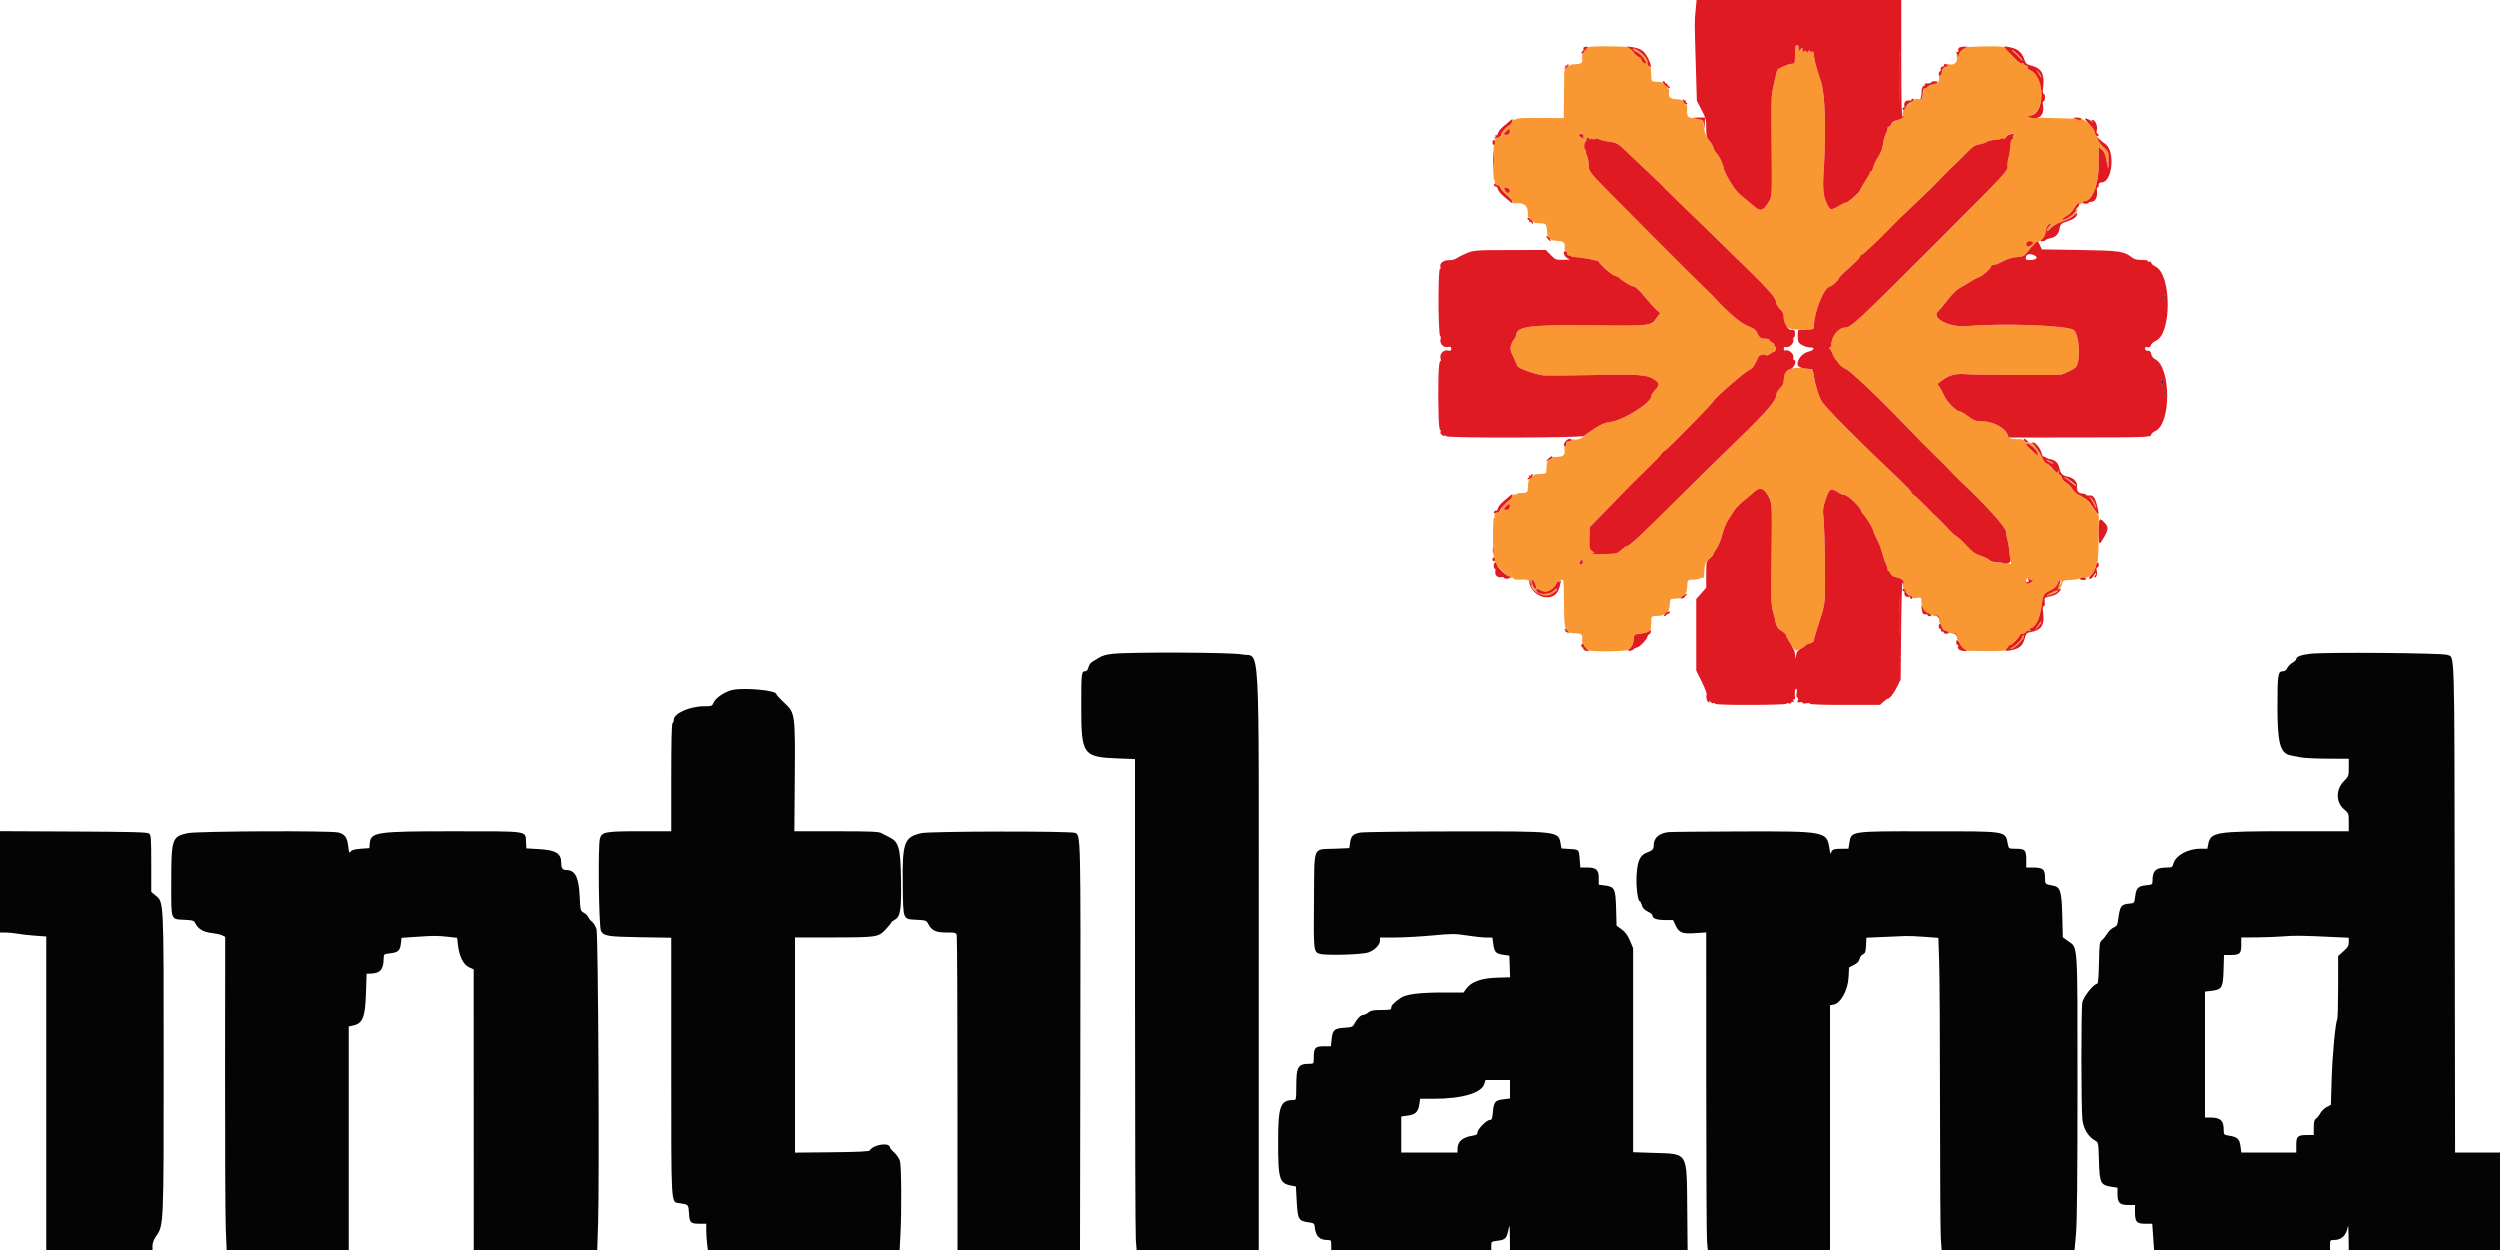<svg id="svg" version="1.1" xmlns="http://www.w3.org/2000/svg" xmlns:xlink="http://www.w3.org/1999/xlink" width="400" height="200" viewBox="0, 0, 400,200"><g id="svgg"><path id="path0" d="M287.200 8.700 C 287.200 10.140,287.181 10.200,286.731 10.200 C 286.318 10.200,285.559 10.479,284.600 10.983 C 284.435 11.070,284.271 11.357,284.236 11.620 C 284.201 11.884,283.994 12.820,283.778 13.700 C 283.428 15.118,283.389 15.890,283.435 20.500 C 283.545 31.772,283.558 31.405,283.008 32.300 C 282.094 33.787,281.688 33.897,280.606 32.950 C 280.197 32.593,279.690 32.165,279.479 32.000 C 278.083 30.910,277.609 30.375,276.757 28.927 C 276.231 28.033,275.800 27.138,275.800 26.939 C 275.800 26.445,275.114 24.989,274.648 24.493 C 274.437 24.270,274.205 23.846,274.131 23.552 C 274.057 23.258,273.773 22.776,273.500 22.481 C 272.959 21.898,272.603 20.861,272.601 19.866 C 272.600 19.189,272.638 19.210,270.750 18.885 C 269.971 18.750,269.880 18.565,269.951 17.250 C 269.964 17.003,269.881 16.800,269.766 16.800 C 269.651 16.800,269.608 16.668,269.670 16.506 C 269.732 16.345,269.683 16.151,269.560 16.076 C 269.418 15.987,269.390 16.039,269.484 16.219 C 269.591 16.425,269.559 16.420,269.365 16.200 C 269.216 16.031,268.716 15.886,268.223 15.868 C 267.241 15.833,266.955 15.558,267.060 14.750 C 267.099 14.447,267.047 14.200,266.944 14.200 C 266.841 14.200,266.809 14.066,266.871 13.902 C 266.937 13.730,266.883 13.625,266.743 13.652 C 266.609 13.679,266.521 13.591,266.548 13.457 C 266.575 13.317,266.470 13.263,266.298 13.329 C 266.134 13.391,266.000 13.366,265.999 13.271 C 265.999 13.177,265.642 13.096,265.207 13.091 C 264.202 13.078,264.233 13.121,264.179 11.643 C 264.152 10.895,264.027 10.305,263.867 10.173 C 263.720 10.051,263.599 9.850,263.597 9.726 C 263.592 9.359,262.551 8.298,261.865 7.959 C 261.393 7.726,261.256 7.712,261.329 7.905 C 261.384 8.047,261.670 8.263,261.964 8.386 C 262.527 8.620,263.547 9.920,263.334 10.133 C 263.163 10.304,262.600 9.810,262.600 9.489 C 262.600 9.345,262.428 9.172,262.218 9.106 C 261.818 8.979,260.750 7.716,260.909 7.558 C 260.959 7.508,259.479 7.445,257.620 7.420 C 255.392 7.389,254.195 7.446,254.108 7.587 C 254.036 7.704,253.886 7.800,253.776 7.800 C 253.666 7.800,253.644 7.688,253.727 7.550 C 253.829 7.380,253.768 7.388,253.538 7.574 C 253.172 7.872,253.074 8.101,253.400 7.900 C 253.697 7.717,253.642 8.129,253.328 8.443 C 253.164 8.607,253.094 8.968,253.151 9.355 C 253.257 10.081,252.995 10.264,251.821 10.287 C 250.993 10.302,250.280 10.919,250.278 11.619 C 250.277 11.884,250.260 13.630,250.238 15.500 L 250.200 18.900 246.400 18.874 C 244.010 18.857,242.600 18.921,242.600 19.045 C 242.600 19.154,242.465 19.191,242.300 19.128 C 242.135 19.064,242.000 19.105,242.000 19.218 C 242.000 19.331,241.918 19.373,241.819 19.312 C 241.719 19.250,241.684 19.380,241.742 19.600 C 241.800 19.820,241.755 20.000,241.643 20.000 C 241.219 20.000,239.964 21.454,240.239 21.628 C 240.414 21.739,240.423 21.795,240.266 21.797 C 240.138 21.799,239.876 21.860,239.684 21.934 C 239.427 22.033,239.378 21.998,239.498 21.803 C 239.608 21.626,239.585 21.586,239.428 21.683 C 239.299 21.763,239.245 21.911,239.309 22.014 C 239.372 22.116,239.341 22.200,239.240 22.200 C 239.138 22.200,239.098 22.425,239.151 22.700 C 239.204 22.975,239.169 23.200,239.073 23.200 C 238.978 23.200,238.900 24.460,238.900 26.000 C 238.900 27.540,238.977 28.800,239.071 28.800 C 239.166 28.800,239.194 28.928,239.134 29.083 C 239.074 29.239,239.160 29.419,239.325 29.482 C 239.490 29.545,239.575 29.679,239.512 29.780 C 239.450 29.880,239.594 29.912,239.831 29.850 C 240.106 29.778,240.215 29.814,240.132 29.949 C 239.993 30.174,241.299 31.600,241.643 31.600 C 241.755 31.600,241.800 31.780,241.742 32.000 C 241.684 32.220,241.719 32.350,241.819 32.288 C 241.918 32.227,242.000 32.262,242.000 32.366 C 242.000 32.470,242.113 32.544,242.250 32.531 C 243.908 32.366,244.528 32.880,244.449 34.350 C 244.436 34.598,244.513 34.800,244.621 34.800 C 244.729 34.800,244.791 34.957,244.759 35.150 C 244.719 35.388,244.812 35.481,245.050 35.441 C 245.243 35.409,245.400 35.454,245.400 35.541 C 245.400 35.629,245.813 35.716,246.319 35.735 C 247.508 35.781,247.421 35.625,247.646 38.131 C 247.657 38.258,247.787 38.316,247.933 38.260 C 248.080 38.203,248.200 38.234,248.200 38.329 C 248.200 38.423,248.618 38.516,249.129 38.536 C 250.164 38.576,250.446 38.835,250.340 39.650 C 250.297 39.987,250.363 40.200,250.512 40.200 C 250.646 40.200,250.743 40.357,250.728 40.550 C 250.710 40.770,250.830 40.890,251.050 40.872 C 251.243 40.857,251.400 40.905,251.400 40.979 C 251.400 41.054,251.558 41.118,251.750 41.123 C 252.875 41.151,255.712 41.660,255.778 41.846 C 255.941 42.310,257.883 44.013,258.379 44.128 C 258.666 44.194,258.990 44.350,259.100 44.474 C 259.428 44.846,260.972 45.800,261.246 45.801 C 261.622 45.802,262.441 46.555,263.463 47.840 C 263.962 48.466,264.651 49.231,264.995 49.540 L 265.620 50.100 265.103 50.798 C 264.061 52.206,264.594 52.152,252.700 52.039 C 244.843 51.964,242.600 52.303,242.600 53.565 C 242.600 53.732,242.480 54.011,242.333 54.184 C 241.750 54.874,241.526 55.785,241.800 56.360 C 241.941 56.657,242.192 57.215,242.357 57.600 C 242.523 57.985,242.722 58.435,242.800 58.600 C 242.965 58.947,245.576 59.889,246.839 60.057 C 247.313 60.119,250.842 60.101,254.681 60.016 C 262.229 59.848,263.609 59.952,264.766 60.776 C 265.553 61.336,265.559 61.602,264.800 62.432 C 264.470 62.794,264.200 63.230,264.200 63.402 C 264.200 64.449,259.801 67.227,257.696 67.510 C 256.805 67.630,256.287 67.838,255.224 68.502 C 254.351 69.048,253.675 69.519,253.434 69.749 C 252.935 70.226,252.363 70.434,251.881 70.313 C 251.609 70.245,251.400 70.281,251.400 70.396 C 251.400 70.508,251.220 70.600,251.000 70.600 C 250.733 70.600,250.600 70.733,250.600 71.000 C 250.600 71.220,250.512 71.400,250.405 71.400 C 250.298 71.400,250.255 71.647,250.310 71.950 C 250.459 72.762,250.141 73.091,249.210 73.091 C 248.765 73.091,248.400 73.146,248.400 73.213 C 248.400 73.281,248.195 73.429,247.945 73.543 C 247.574 73.712,247.481 73.928,247.448 74.706 C 247.397 75.870,247.484 75.788,246.250 75.841 C 245.688 75.866,245.277 75.962,245.335 76.056 C 245.393 76.150,245.274 76.198,245.070 76.163 C 244.811 76.119,244.718 76.205,244.759 76.450 C 244.791 76.642,244.746 76.800,244.659 76.800 C 244.571 76.800,244.491 77.206,244.481 77.703 C 244.457 78.805,244.390 78.879,243.393 78.891 C 242.958 78.896,242.601 78.977,242.601 79.071 C 242.600 79.166,242.465 79.191,242.300 79.128 C 242.135 79.064,242.000 79.105,242.000 79.218 C 242.000 79.331,241.918 79.373,241.819 79.312 C 241.719 79.250,241.684 79.380,241.742 79.600 C 241.800 79.820,241.755 80.000,241.643 80.000 C 241.299 80.000,239.993 81.426,240.132 81.651 C 240.215 81.786,240.106 81.822,239.831 81.750 C 239.594 81.688,239.450 81.720,239.512 81.820 C 239.575 81.921,239.490 82.055,239.325 82.118 C 239.160 82.181,239.074 82.361,239.134 82.517 C 239.194 82.672,239.157 82.800,239.052 82.800 C 238.938 82.800,238.867 84.094,238.876 86.000 C 238.884 87.760,238.966 89.200,239.060 89.200 C 239.153 89.200,239.198 89.358,239.159 89.550 C 239.076 89.961,239.222 90.178,240.322 91.278 C 241.409 92.365,241.662 92.546,241.954 92.449 C 242.089 92.404,242.200 92.455,242.200 92.563 C 242.200 92.671,242.447 92.750,242.750 92.740 C 244.444 92.680,244.806 92.781,244.921 93.350 C 245.188 94.674,246.694 95.598,247.924 95.192 C 248.551 94.985,249.446 94.200,249.055 94.200 C 248.942 94.200,248.745 94.325,248.618 94.478 C 247.973 95.255,245.800 95.203,245.800 94.410 C 245.800 94.129,245.911 94.144,246.635 94.518 C 247.432 94.930,248.447 94.453,249.012 93.400 L 249.387 92.700 249.294 93.400 L 249.201 94.100 249.406 93.450 C 249.519 93.093,249.699 92.800,249.806 92.800 C 249.913 92.800,250.050 92.800,250.110 92.800 C 250.171 92.800,250.228 94.518,250.237 96.618 C 250.256 100.950,250.370 101.286,251.821 101.313 C 252.995 101.336,253.257 101.519,253.151 102.245 C 253.094 102.632,253.164 102.993,253.328 103.157 C 253.642 103.471,253.697 103.883,253.400 103.700 C 253.074 103.499,253.172 103.728,253.538 104.026 C 253.768 104.212,253.829 104.220,253.727 104.050 C 253.644 103.913,253.666 103.800,253.776 103.800 C 253.886 103.800,254.035 103.895,254.107 104.011 C 254.335 104.380,260.937 104.219,261.247 103.836 C 261.456 103.577,261.451 103.553,261.216 103.694 C 260.993 103.829,260.967 103.783,261.095 103.483 C 261.185 103.272,261.312 102.740,261.379 102.300 C 261.507 101.456,261.594 101.417,263.918 101.158 C 264.044 101.144,264.155 100.619,264.181 99.921 C 264.233 98.474,264.137 98.595,265.273 98.542 C 265.781 98.519,266.198 98.423,266.199 98.329 C 266.199 98.234,266.332 98.208,266.494 98.270 C 266.655 98.332,266.849 98.283,266.924 98.160 C 267.013 98.018,266.961 97.990,266.781 98.084 C 266.575 98.191,266.580 98.159,266.800 97.965 C 266.965 97.819,267.132 97.295,267.170 96.800 C 267.256 95.708,267.105 95.838,268.371 95.763 C 269.015 95.725,269.525 95.582,269.667 95.400 C 269.859 95.153,269.846 95.135,269.591 95.300 C 269.311 95.480,269.311 95.471,269.591 95.200 C 269.768 95.028,269.923 94.477,269.955 93.912 C 270.021 92.713,269.958 92.779,271.081 92.735 C 271.587 92.716,272.000 92.623,272.000 92.529 C 272.000 92.434,272.135 92.409,272.300 92.472 C 272.465 92.536,272.608 92.478,272.618 92.344 C 272.779 90.118,272.780 90.114,273.493 89.442 C 273.882 89.075,274.200 88.684,274.200 88.574 C 274.200 88.464,274.418 88.087,274.685 87.737 C 274.951 87.386,275.357 86.384,275.586 85.508 C 275.815 84.633,276.249 83.565,276.551 83.135 C 276.853 82.706,277.280 82.055,277.500 81.689 C 277.720 81.323,278.382 80.636,278.972 80.162 C 279.562 79.688,280.364 79.011,280.755 78.658 C 281.643 77.857,282.321 78.133,283.048 79.592 C 283.551 80.603,283.552 80.615,283.418 91.400 C 283.361 95.978,283.400 96.863,283.701 97.900 C 283.892 98.560,284.094 99.397,284.148 99.761 C 284.211 100.187,284.433 100.540,284.773 100.758 C 285.471 101.204,285.800 101.528,285.800 101.768 C 285.800 102.046,287.175 104.102,287.353 104.091 C 287.629 104.075,288.700 103.509,288.843 103.304 C 288.921 103.192,289.056 103.088,289.143 103.073 C 289.720 102.974,290.200 102.716,290.200 102.504 C 290.200 102.368,290.432 101.546,290.715 100.678 C 292.065 96.539,292.021 96.833,292.009 92.100 C 291.998 87.662,291.857 83.207,291.693 82.100 C 291.602 81.481,291.978 79.985,292.509 78.857 C 292.835 78.165,293.226 78.176,294.264 78.903 C 294.498 79.066,294.877 79.200,295.106 79.200 C 295.586 79.200,297.496 80.958,297.694 81.581 C 297.767 81.810,297.937 82.111,298.073 82.249 C 298.626 82.813,299.586 84.376,299.712 84.919 C 299.786 85.239,300.062 85.877,300.324 86.337 C 300.587 86.797,300.941 87.719,301.112 88.386 C 301.283 89.052,301.552 89.846,301.710 90.149 C 301.868 90.452,301.998 90.858,301.999 91.050 C 301.999 91.243,302.084 91.400,302.187 91.400 C 302.289 91.400,302.430 91.580,302.500 91.800 C 302.570 92.019,302.868 92.251,303.163 92.313 C 304.417 92.580,304.655 92.774,304.526 93.418 C 304.407 94.013,304.512 94.241,305.236 94.964 C 305.961 95.690,306.187 95.793,306.789 95.672 C 307.383 95.553,307.401 95.572,307.430 96.325 C 307.481 97.662,307.494 97.728,307.773 98.066 C 307.953 98.284,308.208 98.355,308.523 98.276 C 308.789 98.210,309.000 98.246,309.000 98.358 C 309.000 98.468,309.293 98.546,309.650 98.529 C 310.262 98.502,310.298 98.538,310.271 99.150 C 310.254 99.507,310.312 99.800,310.399 99.800 C 310.486 99.800,310.613 100.024,310.681 100.297 C 310.758 100.604,310.996 100.842,311.303 100.919 C 311.576 100.987,311.800 101.114,311.800 101.201 C 311.800 101.288,312.093 101.346,312.450 101.329 C 313.035 101.303,313.099 101.355,313.092 101.850 C 313.088 102.153,313.155 102.400,313.242 102.400 C 313.329 102.400,313.400 102.523,313.400 102.673 C 313.400 102.823,313.577 103.171,313.793 103.446 C 314.010 103.721,314.141 103.992,314.085 104.048 C 314.029 104.105,315.611 104.160,317.600 104.171 C 319.590 104.182,321.172 104.116,321.115 104.024 C 321.058 103.932,321.167 103.715,321.356 103.541 C 322.732 102.278,323.200 101.786,323.200 101.607 C 323.200 101.493,323.383 101.400,323.606 101.400 C 323.830 101.400,324.061 101.275,324.119 101.122 C 324.183 100.956,324.402 100.883,324.663 100.939 C 324.988 101.010,325.029 100.985,324.824 100.839 C 324.602 100.683,324.634 100.616,324.981 100.506 C 325.709 100.275,326.341 99.012,326.593 97.284 C 326.919 95.050,326.921 95.047,328.029 94.485 C 328.729 94.130,329.090 93.803,329.234 93.390 C 329.347 93.065,329.522 92.800,329.622 92.800 C 330.387 92.800,328.891 94.654,327.837 95.014 C 326.968 95.310,327.118 95.446,328.034 95.193 C 328.908 94.951,329.740 94.209,329.914 93.515 C 330.082 92.845,330.094 92.840,331.557 92.767 C 332.241 92.734,332.800 92.631,332.800 92.540 C 332.800 92.449,333.093 92.403,333.450 92.437 C 334.275 92.517,335.119 91.735,335.311 90.714 C 335.384 90.321,335.511 90.000,335.592 90.000 C 335.672 90.000,335.755 88.313,335.776 86.250 L 335.812 82.500 334.927 81.226 C 334.147 80.103,333.142 79.244,332.197 78.891 C 332.031 78.829,331.741 78.510,331.553 78.183 C 331.365 77.856,330.943 77.434,330.616 77.246 C 330.288 77.058,329.968 76.700,329.906 76.452 C 329.843 76.203,329.704 76.000,329.596 76.000 C 329.488 76.000,329.390 75.797,329.377 75.550 C 329.358 75.188,329.335 75.171,329.259 75.465 C 329.180 75.770,329.049 75.696,328.467 75.015 C 328.083 74.567,327.651 74.200,327.508 74.200 C 327.251 74.200,326.920 73.491,326.995 73.100 C 327.016 72.990,326.966 72.967,326.884 73.050 C 326.801 73.132,326.479 72.753,326.167 72.207 C 325.579 71.177,325.112 70.800,324.423 70.800 C 324.201 70.800,323.948 70.677,323.860 70.526 C 323.772 70.375,323.520 70.256,323.300 70.262 C 321.840 70.297,321.424 70.191,321.290 69.750 C 320.914 68.510,318.929 67.400,317.086 67.400 C 316.113 67.400,315.855 67.306,314.900 66.600 C 314.304 66.160,313.676 65.800,313.504 65.800 C 312.996 65.800,311.495 64.277,311.093 63.354 C 310.889 62.884,310.557 62.258,310.357 61.963 L 309.992 61.427 310.646 60.930 C 311.866 60.003,312.857 59.737,314.558 59.876 C 316.222 60.013,329.305 60.065,329.800 59.937 C 330.403 59.781,331.953 58.998,332.144 58.752 C 332.987 57.669,332.687 53.277,331.734 52.762 C 330.387 52.035,320.320 51.691,314.700 52.181 C 311.880 52.427,308.846 50.841,310.117 49.786 C 310.292 49.641,310.961 48.842,311.605 48.011 C 312.288 47.129,313.093 46.334,313.538 46.100 C 313.957 45.880,314.677 45.450,315.138 45.144 C 315.600 44.838,316.275 44.484,316.638 44.358 C 317.242 44.148,318.584 42.908,318.595 42.550 C 318.598 42.468,318.778 42.400,318.995 42.400 C 319.213 42.400,319.891 42.130,320.501 41.799 C 321.269 41.384,321.956 41.179,322.728 41.135 C 323.582 41.087,323.893 40.981,324.055 40.686 C 324.549 39.786,326.522 38.228,327.017 38.349 C 327.081 38.365,327.144 38.270,327.156 38.139 C 327.324 36.390,327.552 35.800,328.059 35.800 C 328.175 35.800,328.059 36.025,327.801 36.299 C 327.543 36.574,327.400 36.866,327.483 36.949 C 327.566 37.032,327.864 36.833,328.144 36.507 C 328.465 36.134,329.142 35.744,329.969 35.455 C 331.416 34.949,332.409 34.150,332.384 33.513 C 332.370 33.151,332.346 33.161,332.183 33.600 C 332.005 34.078,331.094 34.829,330.350 35.110 C 329.702 35.355,329.996 34.904,330.773 34.460 C 331.196 34.219,331.648 33.766,331.777 33.455 C 331.906 33.144,332.198 32.772,332.427 32.630 C 332.655 32.487,332.783 32.466,332.711 32.583 C 332.630 32.713,332.700 32.749,332.890 32.676 C 333.060 32.611,333.200 32.477,333.200 32.379 C 333.200 32.280,333.336 32.200,333.501 32.200 C 334.765 32.200,335.800 29.561,335.800 26.341 L 335.800 23.581 336.281 23.941 C 336.617 24.191,336.828 24.632,336.978 25.400 C 337.096 26.005,337.229 26.680,337.273 26.900 C 337.317 27.120,337.364 26.630,337.377 25.812 L 337.400 24.323 336.579 23.557 C 336.086 23.098,335.746 22.594,335.729 22.298 C 335.713 22.027,335.588 21.761,335.450 21.709 C 335.313 21.656,335.200 21.434,335.200 21.216 C 335.200 20.577,333.604 19.047,332.900 19.012 C 332.570 18.995,330.680 18.943,328.700 18.896 C 323.902 18.783,324.190 18.810,324.934 18.535 C 327.262 17.673,327.230 12.371,324.891 11.255 C 324.468 11.054,324.287 10.870,324.425 10.784 C 324.570 10.695,324.497 10.594,324.226 10.508 C 323.992 10.434,323.800 10.292,323.800 10.193 C 323.800 10.094,323.664 10.065,323.497 10.129 C 323.302 10.204,322.839 9.878,322.197 9.216 C 321.307 8.297,320.866 7.570,321.400 7.900 C 321.726 8.101,321.628 7.872,321.262 7.574 C 321.032 7.388,320.971 7.380,321.073 7.550 C 321.156 7.688,321.134 7.800,321.024 7.800 C 320.914 7.800,320.764 7.703,320.690 7.584 C 320.601 7.439,319.474 7.387,317.292 7.425 C 315.497 7.457,314.064 7.542,314.109 7.615 C 314.154 7.687,314.013 7.908,313.795 8.104 C 313.363 8.495,313.247 8.252,313.650 7.800 C 313.862 7.561,313.848 7.559,313.552 7.783 C 313.310 7.965,313.239 8.207,313.318 8.573 C 313.410 8.997,313.388 9.041,313.204 8.800 C 313.023 8.562,313.000 8.627,313.095 9.112 C 313.255 9.929,312.693 10.473,311.874 10.294 C 311.485 10.208,311.387 10.229,311.569 10.357 C 311.775 10.502,311.716 10.578,311.319 10.677 C 311.012 10.754,310.799 10.949,310.797 11.154 C 310.794 11.451,310.766 11.457,310.597 11.200 C 310.457 10.987,310.437 11.088,310.525 11.550 C 310.612 12.001,310.574 12.200,310.402 12.200 C 310.262 12.200,310.194 12.356,310.246 12.556 C 310.362 12.999,310.062 13.291,309.293 13.483 C 308.967 13.565,308.554 13.763,308.375 13.924 C 308.196 14.085,307.938 14.190,307.800 14.158 C 307.663 14.126,307.509 14.235,307.460 14.400 C 307.380 14.667,307.394 14.667,307.592 14.400 C 307.762 14.171,307.783 14.289,307.681 14.900 C 307.506 15.946,307.493 15.962,306.918 15.852 C 306.429 15.759,306.147 15.915,305.331 16.731 C 304.525 17.537,304.373 17.812,304.436 18.349 C 304.492 18.821,304.396 18.922,303.632 19.193 C 303.149 19.364,302.656 19.702,302.522 19.956 C 302.388 20.207,302.216 20.350,302.140 20.273 C 302.063 20.196,301.999 20.306,301.999 20.517 C 301.998 20.728,301.860 21.163,301.693 21.485 C 301.525 21.806,301.338 22.521,301.276 23.072 C 301.204 23.722,300.933 24.437,300.505 25.105 C 300.142 25.672,299.783 26.421,299.707 26.768 C 299.631 27.116,299.485 27.400,299.384 27.400 C 299.283 27.400,299.200 27.487,299.200 27.593 C 299.200 27.700,298.840 28.343,298.400 29.024 C 297.960 29.705,297.600 30.333,297.600 30.420 C 297.600 30.696,295.713 32.390,295.400 32.396 C 295.235 32.399,294.792 32.589,294.415 32.819 C 293.061 33.645,292.841 33.659,292.471 32.944 C 291.691 31.437,291.590 30.489,291.818 26.800 C 292.193 20.711,292.005 15.024,291.365 13.100 C 290.470 10.409,290.245 9.535,290.215 8.629 C 290.204 8.295,290.112 8.191,289.900 8.272 C 289.735 8.336,289.600 8.295,289.600 8.182 C 289.600 8.069,289.509 8.033,289.397 8.102 C 289.285 8.171,289.247 8.334,289.312 8.464 C 289.377 8.594,289.303 8.546,289.148 8.357 C 288.933 8.096,288.810 8.070,288.633 8.247 C 288.456 8.424,288.398 8.363,288.394 7.990 C 288.387 7.516,288.378 7.513,288.094 7.888 C 287.812 8.261,287.800 8.254,287.800 7.738 C 287.800 7.393,287.692 7.200,287.500 7.200 C 287.260 7.200,287.200 7.500,287.200 8.700 M322.265 8.408 C 322.550 8.633,322.967 9.050,323.192 9.335 C 323.416 9.620,323.600 9.767,323.600 9.660 C 323.600 9.408,322.192 8.000,321.940 8.000 C 321.833 8.000,321.980 8.184,322.265 8.408 M326.128 11.700 C 326.590 12.490,326.600 12.501,326.600 12.255 C 326.600 12.139,326.415 11.832,326.188 11.572 L 325.776 11.100 326.128 11.700 M305.000 16.400 C 304.780 16.620,304.606 16.913,304.614 17.050 C 304.621 17.188,304.720 17.107,304.835 16.871 C 304.949 16.635,305.235 16.349,305.471 16.235 C 305.707 16.120,305.788 16.021,305.650 16.014 C 305.512 16.006,305.220 16.180,305.000 16.400 M241.440 21.440 C 241.331 21.549,241.076 21.606,240.874 21.566 C 240.538 21.502,240.549 21.451,241.000 21.000 C 241.451 20.549,241.502 20.538,241.566 20.874 C 241.606 21.076,241.549 21.331,241.440 21.440 M253.328 21.700 C 253.264 21.865,253.322 22.007,253.456 22.016 C 253.643 22.028,253.642 22.055,253.452 22.132 C 253.222 22.225,252.600 21.774,252.600 21.514 C 252.600 21.451,252.790 21.400,253.021 21.400 C 253.314 21.400,253.408 21.492,253.328 21.700 M322.224 21.581 C 322.073 21.677,322.005 21.846,322.073 21.957 C 322.142 22.067,322.086 22.201,321.949 22.254 C 321.802 22.310,321.674 22.817,321.637 23.495 C 321.603 24.125,321.491 24.862,321.387 25.133 C 321.284 25.404,321.200 25.979,321.200 26.411 C 321.200 27.459,321.915 26.686,308.891 39.720 C 297.295 51.324,296.142 52.395,295.220 52.407 C 294.113 52.422,293.001 53.846,293.000 55.250 C 293.000 55.442,292.887 55.601,292.750 55.603 C 292.585 55.605,292.572 55.656,292.711 55.753 C 292.828 55.834,293.047 56.215,293.200 56.600 C 293.353 56.985,293.532 57.345,293.598 57.400 C 293.665 57.455,293.916 57.782,294.157 58.127 C 294.398 58.472,294.934 58.891,295.347 59.057 C 296.088 59.355,301.035 64.084,305.539 68.800 C 306.641 69.955,308.434 71.767,309.522 72.827 C 310.610 73.887,311.819 75.102,312.209 75.527 C 312.599 75.952,313.206 76.570,313.558 76.900 C 317.749 80.825,320.924 84.337,320.972 85.100 C 320.999 85.540,321.108 86.176,321.215 86.514 C 321.321 86.852,321.441 87.572,321.483 88.114 C 321.524 88.656,321.573 89.100,321.593 89.100 C 321.612 89.100,321.661 89.358,321.703 89.674 L 321.778 90.249 320.739 90.098 C 320.168 90.015,319.481 89.959,319.214 89.974 C 318.946 89.989,318.541 89.829,318.314 89.618 C 318.086 89.407,317.424 89.081,316.843 88.892 C 316.009 88.622,315.546 88.286,314.643 87.299 C 314.014 86.611,313.295 85.944,313.045 85.815 C 312.795 85.686,312.210 85.158,311.745 84.640 C 311.281 84.123,310.585 83.406,310.200 83.047 C 309.397 82.299,309.481 82.382,307.906 80.772 C 307.249 80.100,306.506 79.417,306.256 79.252 C 306.005 79.088,305.797 78.852,305.793 78.727 C 305.789 78.602,304.786 77.555,303.565 76.400 C 297.306 70.482,292.372 65.521,291.531 64.300 C 291.080 63.645,290.402 61.533,290.246 60.294 C 290.128 59.357,290.024 59.124,289.700 59.066 C 286.596 58.512,285.400 59.014,285.400 60.872 C 285.400 61.337,285.227 61.691,284.800 62.100 C 284.423 62.461,284.200 62.876,284.200 63.215 C 284.200 64.124,282.688 65.879,278.008 70.400 C 275.561 72.765,271.025 77.222,267.929 80.306 C 262.502 85.710,260.676 87.400,260.265 87.400 C 260.159 87.400,259.770 87.670,259.400 88.000 C 258.807 88.529,258.573 88.603,257.414 88.626 C 256.691 88.640,255.851 88.667,255.546 88.685 C 255.241 88.704,254.881 88.639,254.746 88.540 C 254.585 88.424,254.637 88.403,254.900 88.482 C 255.218 88.577,255.196 88.522,254.789 88.212 C 254.302 87.842,254.279 87.738,254.321 86.085 L 254.365 84.347 257.232 81.408 C 258.810 79.791,260.325 78.230,260.600 77.938 C 260.875 77.647,262.157 76.379,263.450 75.122 C 264.743 73.865,265.801 72.760,265.801 72.668 C 265.802 72.576,266.104 72.295,266.472 72.045 C 267.120 71.603,274.038 64.549,274.162 64.202 C 274.336 63.716,279.066 59.602,279.980 59.142 C 280.245 59.009,280.537 58.742,280.630 58.550 C 280.724 58.358,280.893 58.042,281.006 57.850 C 281.119 57.658,281.262 57.351,281.324 57.170 C 281.451 56.796,282.288 56.568,282.555 56.835 C 282.657 56.937,282.947 56.842,283.239 56.612 C 283.518 56.393,283.795 56.262,283.855 56.322 C 283.915 56.381,284.029 56.225,284.108 55.974 C 284.198 55.691,284.166 55.489,284.025 55.442 C 283.900 55.400,283.848 55.284,283.910 55.184 C 283.972 55.084,283.795 54.898,283.518 54.772 C 283.240 54.645,283.060 54.465,283.118 54.371 C 283.176 54.277,282.926 54.199,282.562 54.197 C 281.748 54.193,281.539 54.060,281.181 53.318 C 281.026 52.999,280.765 52.672,280.600 52.592 C 280.435 52.512,279.850 52.240,279.300 51.987 C 278.349 51.550,276.270 49.738,274.510 47.815 C 274.064 47.328,273.446 46.698,273.137 46.415 C 271.818 45.210,256.399 29.741,255.357 28.577 C 254.350 27.451,254.214 27.199,254.207 26.444 C 254.203 25.973,254.073 25.282,253.917 24.910 C 253.761 24.537,253.686 24.180,253.750 24.116 C 253.814 24.052,253.773 24.000,253.659 24.000 C 253.546 24.000,253.463 23.694,253.476 23.319 C 253.489 22.945,253.568 22.680,253.650 22.731 C 253.732 22.782,253.800 22.638,253.800 22.412 C 253.800 21.969,254.090 21.861,254.313 22.221 C 254.409 22.376,254.502 22.361,254.622 22.171 C 254.757 21.958,254.795 21.955,254.797 22.160 C 254.799 22.342,254.898 22.365,255.128 22.236 C 255.341 22.117,255.629 22.142,255.951 22.309 C 256.223 22.450,256.956 22.625,257.580 22.698 C 258.641 22.821,258.812 22.921,260.207 24.228 C 262.037 25.943,265.453 29.177,265.630 29.364 C 266.614 30.396,267.289 31.075,268.203 31.952 C 268.806 32.531,269.504 33.206,269.754 33.452 C 270.004 33.699,271.008 34.665,271.985 35.600 C 272.961 36.535,273.882 37.428,274.030 37.584 C 274.179 37.741,274.958 38.506,275.761 39.284 C 283.190 46.479,284.190 47.571,284.205 48.500 C 284.208 48.720,284.479 49.162,284.806 49.483 C 285.286 49.954,285.400 50.235,285.400 50.943 C 285.400 52.410,285.964 52.759,288.305 52.738 C 290.074 52.722,290.201 52.694,290.209 52.310 C 290.268 49.758,291.883 45.839,292.889 45.806 C 293.149 45.798,294.197 44.775,294.214 44.513 C 294.222 44.396,294.987 43.633,295.914 42.818 C 296.841 42.003,297.600 41.215,297.600 41.068 C 297.600 40.921,297.694 40.800,297.809 40.800 C 298.029 40.800,300.773 38.208,302.872 36.019 C 303.547 35.314,304.221 34.639,304.370 34.519 C 304.605 34.328,305.246 33.719,308.433 30.659 C 309.281 29.844,309.739 29.382,311.155 27.907 C 311.785 27.251,312.518 26.531,312.785 26.307 C 313.052 26.083,313.842 25.304,314.540 24.575 C 315.574 23.495,315.959 23.226,316.619 23.120 C 317.064 23.049,317.624 22.865,317.864 22.711 C 318.104 22.556,318.705 22.408,319.200 22.380 C 319.695 22.352,320.213 22.244,320.350 22.140 C 320.520 22.011,320.602 22.039,320.605 22.226 C 320.608 22.376,320.764 22.253,320.952 21.950 C 321.203 21.545,321.452 21.401,321.896 21.403 C 322.318 21.405,322.417 21.459,322.224 21.581 M241.566 30.566 C 241.624 30.972,241.582 31.005,241.239 30.821 C 240.629 30.494,240.500 29.958,241.051 30.036 C 241.344 30.078,241.523 30.261,241.566 30.566 M325.283 38.873 C 325.095 39.362,324.200 39.657,324.200 39.229 C 324.200 38.749,324.372 38.600,324.927 38.600 C 325.234 38.600,325.352 38.691,325.283 38.873 M324.994 71.297 C 325.490 71.553,326.323 72.744,326.137 72.930 C 326.052 73.015,324.200 71.290,324.200 71.126 C 324.200 70.936,324.364 70.971,324.994 71.297 M327.800 73.900 C 328.075 74.057,328.390 74.186,328.500 74.186 C 328.610 74.186,328.475 74.057,328.200 73.900 C 327.925 73.743,327.610 73.614,327.500 73.614 C 327.390 73.614,327.525 73.743,327.800 73.900 M330.400 76.564 C 331.181 76.918,331.878 77.536,332.119 78.090 C 332.305 78.518,332.387 78.586,332.392 78.319 C 332.402 77.850,330.911 76.395,330.442 76.414 C 330.158 76.426,330.151 76.451,330.400 76.564 M334.177 79.527 C 334.434 79.706,334.812 80.224,335.017 80.677 C 335.223 81.129,335.393 81.382,335.396 81.237 C 335.405 80.654,334.352 79.200,333.921 79.200 C 333.805 79.200,333.921 79.347,334.177 79.527 M241.440 81.440 C 241.331 81.549,241.076 81.606,240.874 81.566 C 240.538 81.502,240.549 81.451,241.000 81.000 C 241.451 80.549,241.502 80.538,241.566 80.874 C 241.606 81.076,241.549 81.331,241.440 81.440 M253.132 90.237 C 252.767 90.471,252.596 90.200,252.852 89.791 C 253.077 89.431,253.105 89.428,253.220 89.751 C 253.289 89.943,253.249 90.162,253.132 90.237 M325.200 92.855 C 325.395 92.803,325.365 92.884,325.112 93.087 C 324.592 93.506,324.200 93.482,324.200 93.033 C 324.200 92.518,324.451 92.326,324.695 92.656 C 324.808 92.810,325.035 92.899,325.200 92.855 M245.568 93.309 C 245.847 93.921,245.863 94.200,245.620 94.200 C 245.476 94.200,245.000 93.177,245.000 92.870 C 245.000 92.600,245.377 92.891,245.568 93.309 M304.600 94.776 C 304.600 94.971,305.378 95.699,305.461 95.582 C 305.494 95.537,305.313 95.301,305.060 95.057 C 304.807 94.814,304.600 94.687,304.600 94.776 M326.045 100.158 L 325.589 100.900 326.095 100.339 C 326.373 100.030,326.600 99.693,326.600 99.589 C 326.600 99.295,326.533 99.364,326.045 100.158 M323.600 101.862 C 323.600 102.195,322.435 103.395,321.903 103.611 C 321.563 103.749,321.555 103.777,321.850 103.787 C 322.272 103.803,323.800 102.323,323.800 101.900 C 323.800 101.735,323.755 101.600,323.700 101.600 C 323.645 101.600,323.600 101.718,323.600 101.862 " stroke="none" fill="#f99832" fill-rule="evenodd"></path><path id="path1" d="M271.300 1.650 C 271.124 3.490,271.123 3.415,271.343 10.814 L 271.500 16.128 272.250 17.559 C 272.920 18.836,273.000 19.147,273.000 20.465 C 273.000 21.761,273.061 22.007,273.498 22.479 C 273.772 22.775,274.057 23.258,274.131 23.552 C 274.205 23.846,274.437 24.270,274.648 24.493 C 275.114 24.989,275.800 26.445,275.800 26.939 C 275.800 27.138,276.231 28.033,276.757 28.927 C 277.609 30.375,278.083 30.910,279.479 32.000 C 279.690 32.165,280.197 32.593,280.606 32.950 C 281.688 33.897,282.094 33.787,283.008 32.300 C 283.558 31.405,283.545 31.772,283.435 20.500 C 283.389 15.890,283.428 15.118,283.778 13.700 C 283.994 12.820,284.201 11.884,284.236 11.620 C 284.271 11.357,284.435 11.070,284.600 10.983 C 285.559 10.479,286.318 10.200,286.731 10.200 C 287.181 10.200,287.200 10.140,287.200 8.700 C 287.200 7.500,287.260 7.200,287.500 7.200 C 287.692 7.200,287.800 7.393,287.800 7.738 C 287.800 8.254,287.812 8.261,288.094 7.888 C 288.378 7.513,288.387 7.516,288.394 7.990 C 288.398 8.363,288.456 8.424,288.633 8.247 C 288.810 8.070,288.933 8.096,289.148 8.357 C 289.303 8.546,289.377 8.594,289.312 8.464 C 289.247 8.334,289.285 8.171,289.397 8.102 C 289.509 8.033,289.600 8.069,289.600 8.182 C 289.600 8.295,289.735 8.336,289.900 8.272 C 290.112 8.191,290.204 8.295,290.215 8.629 C 290.245 9.535,290.470 10.409,291.365 13.100 C 292.005 15.024,292.193 20.711,291.818 26.800 C 291.590 30.489,291.691 31.437,292.471 32.944 C 292.841 33.659,293.061 33.645,294.415 32.819 C 294.792 32.589,295.235 32.399,295.400 32.396 C 295.713 32.390,297.600 30.696,297.600 30.420 C 297.600 30.333,297.960 29.705,298.400 29.024 C 298.840 28.343,299.200 27.700,299.200 27.593 C 299.200 27.487,299.283 27.400,299.384 27.400 C 299.485 27.400,299.631 27.116,299.707 26.768 C 299.783 26.421,300.142 25.672,300.505 25.105 C 300.933 24.437,301.204 23.722,301.276 23.072 C 301.338 22.521,301.525 21.806,301.693 21.485 C 301.860 21.163,301.998 20.737,301.999 20.538 C 301.999 20.339,302.077 20.224,302.171 20.282 C 302.265 20.340,302.441 20.170,302.562 19.904 C 302.707 19.586,303.056 19.347,303.583 19.205 C 304.023 19.086,304.446 18.888,304.522 18.764 C 304.608 18.626,304.572 18.594,304.431 18.681 C 304.258 18.788,304.200 16.475,304.200 9.412 L 304.200 0.000 287.829 -0.000 L 271.457 -0.000 271.300 1.650 M303.938 3.950 C 303.888 4.143,303.846 3.985,303.846 3.600 C 303.846 3.215,303.888 3.058,303.938 3.250 C 303.988 3.442,303.988 3.758,303.938 3.950 M303.950 15.437 C 303.917 17.342,303.890 15.840,303.890 12.100 C 303.890 8.360,303.917 6.802,303.950 8.637 C 303.983 10.473,303.983 13.533,303.950 15.437 M253.376 7.593 C 253.363 7.652,253.368 7.782,253.387 7.882 C 253.406 7.982,253.306 8.134,253.166 8.221 C 253.026 8.307,252.989 8.451,253.083 8.539 C 253.178 8.628,253.297 8.582,253.348 8.439 C 253.399 8.295,253.608 8.022,253.812 7.832 C 254.173 7.495,254.173 7.486,253.792 7.486 C 253.576 7.486,253.389 7.534,253.376 7.593 M260.525 7.592 C 260.759 7.689,261.144 8.041,261.380 8.373 C 261.617 8.705,261.988 9.033,262.205 9.102 C 262.422 9.171,262.600 9.345,262.600 9.489 C 262.600 9.810,263.163 10.304,263.334 10.133 C 263.547 9.920,262.527 8.620,261.964 8.386 C 261.670 8.263,261.384 8.047,261.329 7.905 C 261.163 7.470,262.431 8.195,263.047 8.886 C 263.530 9.429,263.688 9.792,263.630 10.231 C 263.621 10.303,263.741 10.468,263.898 10.599 C 264.578 11.162,263.679 8.902,262.976 8.278 C 262.461 7.820,261.893 7.616,260.800 7.493 C 260.251 7.432,260.192 7.453,260.525 7.592 M313.424 7.656 C 313.318 7.762,313.285 7.988,313.350 8.157 C 313.427 8.360,313.388 8.416,313.234 8.321 C 312.951 8.146,312.934 8.389,313.200 8.800 C 313.370 9.063,313.394 9.061,313.397 8.785 C 313.401 8.396,314.161 7.673,314.700 7.545 C 314.920 7.493,314.766 7.454,314.358 7.457 C 313.950 7.461,313.529 7.551,313.424 7.656 M320.853 7.745 C 321.038 7.940,321.639 8.583,322.191 9.173 C 322.843 9.870,323.300 10.204,323.497 10.129 C 323.664 10.065,323.800 10.094,323.800 10.193 C 323.800 10.292,323.992 10.434,324.226 10.508 C 324.497 10.594,324.570 10.695,324.425 10.784 C 324.287 10.870,324.468 11.054,324.891 11.255 C 327.209 12.361,327.240 17.996,324.931 18.519 C 324.302 18.662,324.301 18.663,324.808 18.803 C 326.279 19.209,327.164 18.380,326.880 16.864 C 326.800 16.436,326.834 16.200,326.978 16.200 C 327.100 16.200,327.200 15.930,327.200 15.600 C 327.200 15.270,327.104 15.000,326.986 15.000 C 326.843 15.000,326.816 14.643,326.904 13.939 C 327.161 11.877,326.655 10.926,325.086 10.525 C 324.274 10.318,324.127 10.196,323.902 9.543 C 323.467 8.275,322.796 7.751,321.308 7.515 C 320.558 7.395,320.535 7.407,320.853 7.745 M322.867 8.733 C 323.270 9.137,323.600 9.554,323.600 9.660 C 323.600 9.767,323.416 9.620,323.192 9.335 C 322.967 9.050,322.550 8.633,322.265 8.408 C 321.980 8.184,321.833 8.000,321.940 8.000 C 322.046 8.000,322.463 8.330,322.867 8.733 M250.800 10.378 C 250.800 10.513,250.696 10.559,250.569 10.481 C 250.433 10.397,250.392 10.426,250.470 10.552 C 250.543 10.670,250.489 10.811,250.351 10.867 C 250.195 10.930,250.185 10.974,250.326 10.984 C 250.617 11.005,251.097 10.430,250.929 10.262 C 250.858 10.191,250.800 10.244,250.800 10.378 M311.086 10.377 C 311.146 10.475,311.016 10.601,310.797 10.659 C 310.531 10.728,310.439 10.869,310.521 11.081 C 310.588 11.257,310.543 11.400,310.421 11.400 C 310.300 11.400,310.200 11.580,310.200 11.800 C 310.200 12.462,310.546 12.250,310.687 11.502 C 310.786 10.973,310.941 10.772,311.328 10.675 C 311.706 10.580,311.768 10.503,311.569 10.377 C 311.216 10.153,310.948 10.153,311.086 10.377 M326.600 12.255 C 326.600 12.501,326.590 12.490,326.128 11.700 L 325.776 11.100 326.188 11.572 C 326.415 11.832,326.600 12.139,326.600 12.255 M266.000 13.091 C 266.000 13.301,267.053 14.214,267.165 14.101 C 267.233 14.034,267.171 13.906,267.027 13.817 C 266.883 13.728,266.765 13.575,266.763 13.478 C 266.761 13.380,266.679 13.322,266.580 13.350 C 266.481 13.378,266.400 13.310,266.400 13.200 C 266.400 13.090,266.310 13.000,266.200 13.000 C 266.090 13.000,266.000 13.041,266.000 13.091 M309.000 13.188 C 309.000 13.291,308.753 13.358,308.450 13.338 C 308.102 13.314,307.918 13.392,307.950 13.550 C 307.978 13.688,307.896 13.778,307.768 13.750 C 307.627 13.719,307.510 14.051,307.469 14.600 C 307.432 15.095,307.351 15.635,307.289 15.800 C 307.209 16.012,307.239 16.038,307.390 15.888 C 307.507 15.772,307.625 15.311,307.652 14.865 C 307.681 14.378,307.787 14.086,307.918 14.136 C 308.038 14.181,308.249 14.081,308.388 13.914 C 308.527 13.747,308.946 13.553,309.320 13.483 C 310.109 13.335,310.234 13.000,309.500 13.000 C 309.225 13.000,309.000 13.084,309.000 13.188 M269.222 15.900 C 269.206 16.236,269.786 16.881,269.948 16.708 C 270.032 16.618,269.987 16.505,269.849 16.456 C 269.711 16.406,269.657 16.270,269.730 16.152 C 269.804 16.032,269.768 15.996,269.648 16.070 C 269.530 16.143,269.389 16.089,269.333 15.951 C 269.277 15.813,269.227 15.790,269.222 15.900 M305.800 16.013 C 305.800 16.131,305.633 16.174,305.428 16.109 C 304.975 15.965,304.546 16.427,304.718 16.875 C 304.787 17.054,304.744 17.200,304.621 17.200 C 304.500 17.200,304.400 17.290,304.400 17.400 C 304.400 17.779,304.736 17.599,304.965 17.097 C 305.091 16.820,305.420 16.491,305.697 16.365 C 306.199 16.136,306.379 15.800,306.000 15.800 C 305.890 15.800,305.800 15.896,305.800 16.013 M270.900 18.899 C 271.010 18.937,271.432 19.023,271.839 19.091 C 272.538 19.207,272.582 19.259,272.654 20.057 C 272.726 20.854,272.732 20.843,272.765 19.850 L 272.800 18.800 271.750 18.816 C 271.173 18.824,270.790 18.862,270.900 18.899 M332.000 19.000 C 332.715 19.229,333.000 19.229,333.000 19.000 C 333.000 18.890,332.663 18.809,332.250 18.820 C 331.581 18.838,331.554 18.857,332.000 19.000 M241.600 19.337 C 241.435 19.485,240.962 19.885,240.548 20.226 C 240.135 20.566,239.743 21.059,239.677 21.321 C 239.611 21.584,239.463 21.739,239.348 21.668 C 239.226 21.592,239.198 21.634,239.281 21.769 C 239.359 21.896,239.313 22.000,239.178 22.000 C 239.044 22.000,238.980 22.046,239.036 22.103 C 239.093 22.160,239.436 22.082,239.798 21.929 C 240.160 21.777,240.344 21.615,240.206 21.569 C 239.956 21.485,241.273 20.000,241.597 20.000 C 241.733 20.000,242.053 19.159,241.942 19.092 C 241.919 19.078,241.765 19.188,241.600 19.337 M333.600 19.067 C 333.600 19.105,333.960 19.513,334.400 19.976 C 334.840 20.438,335.200 20.988,335.200 21.197 C 335.200 21.606,335.544 21.922,335.758 21.709 C 335.830 21.637,335.769 21.504,335.623 21.414 C 335.454 21.310,335.408 21.090,335.497 20.810 C 335.674 20.252,335.248 19.200,334.845 19.200 C 334.579 19.200,334.575 19.248,334.819 19.560 C 334.974 19.758,334.902 19.713,334.660 19.460 C 334.294 19.079,333.600 18.821,333.600 19.067 M241.000 21.000 C 240.549 21.451,240.538 21.502,240.874 21.566 C 241.346 21.657,241.657 21.346,241.566 20.874 C 241.502 20.538,241.451 20.549,241.000 21.000 M252.600 21.557 C 252.600 21.783,253.242 22.216,253.452 22.132 C 253.642 22.055,253.643 22.028,253.456 22.016 C 253.322 22.007,253.262 21.870,253.323 21.711 C 253.400 21.512,253.305 21.432,253.017 21.454 C 252.788 21.471,252.600 21.517,252.600 21.557 M320.922 22.000 C 320.751 22.275,320.608 22.376,320.605 22.226 C 320.602 22.039,320.520 22.011,320.350 22.140 C 320.213 22.244,319.695 22.352,319.200 22.380 C 318.705 22.408,318.104 22.556,317.864 22.711 C 317.624 22.865,317.064 23.049,316.619 23.120 C 315.959 23.226,315.574 23.495,314.540 24.575 C 313.842 25.304,313.052 26.083,312.785 26.307 C 312.518 26.531,311.785 27.251,311.155 27.907 C 309.739 29.382,309.281 29.844,308.433 30.659 C 305.246 33.719,304.605 34.328,304.370 34.519 C 304.221 34.639,303.547 35.314,302.872 36.019 C 300.773 38.208,298.029 40.800,297.809 40.800 C 297.694 40.800,297.600 40.921,297.600 41.068 C 297.600 41.215,296.841 42.003,295.914 42.818 C 294.987 43.633,294.222 44.396,294.214 44.513 C 294.197 44.775,293.149 45.798,292.889 45.806 C 291.883 45.839,290.268 49.759,290.209 52.312 C 290.201 52.676,290.068 52.726,289.050 52.743 C 288.418 52.754,287.841 52.771,287.770 52.782 C 287.611 52.804,287.583 54.161,287.731 54.668 C 287.854 55.090,288.938 55.600,289.710 55.600 C 290.473 55.600,290.215 56.058,289.336 56.266 C 288.449 56.475,287.600 57.417,287.600 58.190 C 287.600 58.745,288.031 58.912,289.899 59.082 C 290.009 59.092,290.164 59.629,290.245 60.275 C 290.402 61.529,291.076 63.640,291.531 64.300 C 292.372 65.521,297.306 70.482,303.565 76.400 C 304.786 77.555,305.789 78.602,305.793 78.727 C 305.797 78.852,306.005 79.088,306.256 79.252 C 306.506 79.417,307.249 80.100,307.906 80.772 C 309.481 82.382,309.397 82.299,310.200 83.047 C 310.585 83.406,311.281 84.123,311.745 84.640 C 312.210 85.158,312.795 85.686,313.045 85.815 C 313.295 85.944,314.014 86.611,314.643 87.299 C 315.546 88.286,316.009 88.622,316.843 88.892 C 317.424 89.081,318.080 89.399,318.300 89.600 C 318.536 89.816,318.999 89.964,319.429 89.963 C 319.831 89.961,320.348 90.020,320.579 90.093 C 321.241 90.303,321.740 90.057,321.683 89.547 C 321.656 89.301,321.616 89.100,321.595 89.100 C 321.575 89.100,321.524 88.656,321.483 88.114 C 321.441 87.572,321.321 86.852,321.215 86.514 C 321.108 86.176,320.999 85.540,320.972 85.100 C 320.924 84.337,317.749 80.825,313.558 76.900 C 313.206 76.570,312.599 75.952,312.209 75.527 C 311.819 75.102,310.610 73.887,309.522 72.827 C 308.434 71.767,306.641 69.955,305.539 68.800 C 301.035 64.084,296.088 59.355,295.347 59.057 C 294.934 58.891,294.398 58.472,294.157 58.127 C 293.916 57.782,293.665 57.455,293.598 57.400 C 293.532 57.345,293.353 56.985,293.200 56.600 C 293.047 56.215,292.828 55.834,292.711 55.753 C 292.572 55.656,292.585 55.605,292.750 55.603 C 292.887 55.601,293.000 55.442,293.000 55.250 C 293.001 53.846,294.113 52.422,295.220 52.407 C 296.142 52.395,297.295 51.324,308.891 39.720 C 321.915 26.686,321.200 27.459,321.200 26.411 C 321.200 25.979,321.284 25.404,321.387 25.133 C 321.491 24.862,321.603 24.125,321.637 23.495 C 321.674 22.817,321.802 22.310,321.949 22.254 C 322.086 22.201,322.142 22.067,322.073 21.957 C 322.005 21.846,322.073 21.678,322.224 21.583 C 322.408 21.469,322.287 21.426,321.866 21.455 C 321.437 21.486,321.133 21.661,320.922 22.000 M253.800 22.412 C 253.800 22.638,253.732 22.782,253.650 22.731 C 253.568 22.680,253.489 22.945,253.476 23.319 C 253.463 23.694,253.546 24.000,253.659 24.000 C 253.773 24.000,253.814 24.052,253.750 24.116 C 253.686 24.180,253.761 24.537,253.917 24.910 C 254.073 25.282,254.203 25.973,254.207 26.444 C 254.214 27.199,254.350 27.451,255.357 28.577 C 256.399 29.741,271.818 45.210,273.137 46.415 C 273.446 46.698,274.064 47.328,274.510 47.815 C 276.270 49.738,278.349 51.550,279.300 51.987 C 279.850 52.240,280.435 52.512,280.600 52.592 C 280.765 52.672,281.026 52.999,281.181 53.318 C 281.539 54.060,281.748 54.193,282.562 54.197 C 282.926 54.199,283.176 54.277,283.118 54.371 C 283.060 54.465,283.240 54.645,283.518 54.772 C 283.795 54.898,283.972 55.084,283.910 55.184 C 283.848 55.284,283.900 55.400,284.025 55.442 C 284.166 55.489,284.198 55.691,284.108 55.974 C 284.029 56.225,283.915 56.381,283.855 56.322 C 283.795 56.262,283.518 56.393,283.239 56.612 C 282.947 56.842,282.657 56.937,282.555 56.835 C 282.288 56.568,281.451 56.796,281.324 57.170 C 281.262 57.351,281.119 57.658,281.006 57.850 C 280.893 58.042,280.724 58.358,280.630 58.550 C 280.537 58.742,280.245 59.009,279.980 59.142 C 279.066 59.602,274.336 63.716,274.162 64.202 C 274.038 64.549,267.120 71.603,266.472 72.045 C 266.104 72.295,265.802 72.576,265.801 72.668 C 265.801 72.760,264.743 73.865,263.450 75.122 C 262.157 76.379,260.875 77.647,260.600 77.938 C 260.325 78.230,258.810 79.791,257.232 81.408 L 254.365 84.347 254.321 86.085 C 254.279 87.738,254.302 87.842,254.789 88.212 C 255.196 88.522,255.218 88.577,254.900 88.482 C 254.637 88.403,254.585 88.424,254.746 88.540 C 254.881 88.639,255.241 88.704,255.546 88.685 C 255.851 88.667,256.691 88.640,257.414 88.626 C 258.573 88.603,258.807 88.529,259.400 88.000 C 259.770 87.670,260.159 87.400,260.265 87.400 C 260.676 87.400,262.502 85.710,267.929 80.306 C 271.025 77.222,275.561 72.765,278.008 70.400 C 282.688 65.879,284.200 64.124,284.200 63.215 C 284.200 62.876,284.423 62.461,284.800 62.100 C 285.227 61.691,285.400 61.337,285.400 60.872 C 285.400 59.870,285.787 59.215,286.483 59.036 C 287.085 58.881,287.574 57.600,287.031 57.600 C 286.925 57.600,286.882 57.428,286.937 57.218 C 287.070 56.712,286.288 55.930,285.782 56.063 C 285.510 56.134,285.400 56.058,285.400 55.800 C 285.400 55.542,285.510 55.466,285.782 55.537 C 286.288 55.670,287.070 54.888,286.937 54.382 C 286.882 54.172,286.919 54.000,287.019 54.000 C 287.118 54.000,287.200 53.730,287.200 53.400 C 287.200 52.871,287.038 52.709,286.571 52.769 C 286.089 52.831,285.400 51.757,285.400 50.943 C 285.400 50.235,285.286 49.954,284.806 49.483 C 284.479 49.162,284.208 48.720,284.205 48.500 C 284.190 47.571,283.190 46.479,275.761 39.284 C 274.958 38.506,274.179 37.741,274.030 37.584 C 273.882 37.428,272.961 36.535,271.985 35.600 C 271.008 34.665,270.004 33.699,269.754 33.452 C 269.504 33.206,268.806 32.531,268.203 31.952 C 267.600 31.374,266.835 30.616,266.503 30.270 C 266.171 29.923,265.810 29.547,265.700 29.434 C 265.450 29.176,262.196 26.092,260.207 24.228 C 258.812 22.921,258.641 22.821,257.580 22.698 C 256.956 22.625,256.223 22.450,255.951 22.309 C 255.629 22.142,255.341 22.117,255.128 22.236 C 254.898 22.365,254.799 22.342,254.797 22.160 C 254.795 21.955,254.757 21.958,254.622 22.171 C 254.502 22.361,254.409 22.376,254.313 22.221 C 254.090 21.861,253.800 21.969,253.800 22.412 M335.706 22.420 C 335.787 22.673,336.201 23.205,336.626 23.602 C 337.397 24.320,337.400 24.330,337.377 25.812 C 337.364 26.630,337.317 27.120,337.273 26.900 C 337.229 26.680,337.096 26.005,336.978 25.400 C 336.828 24.632,336.617 24.191,336.281 23.941 L 335.800 23.581 335.800 26.341 C 335.800 29.561,334.765 32.200,333.501 32.200 C 333.336 32.200,333.200 32.290,333.200 32.400 C 333.200 32.510,333.425 32.600,333.700 32.600 C 333.975 32.600,334.200 32.525,334.200 32.434 C 334.200 32.343,334.398 32.275,334.640 32.284 C 335.211 32.305,335.643 31.502,335.519 30.650 C 335.468 30.293,335.509 30.000,335.613 30.000 C 335.716 30.000,335.800 29.820,335.800 29.600 C 335.800 29.320,335.935 29.198,336.250 29.194 C 337.990 29.169,338.475 24.153,336.845 23.032 C 336.579 22.850,336.182 22.534,335.961 22.330 C 335.568 21.968,335.563 21.970,335.706 22.420 M238.800 22.800 C 238.800 23.020,238.890 23.200,239.000 23.200 C 239.110 23.200,239.200 23.020,239.200 22.800 C 239.200 22.580,239.110 22.400,239.000 22.400 C 238.890 22.400,238.800 22.580,238.800 22.800 M238.871 25.500 C 238.870 26.490,238.904 26.920,238.946 26.456 C 238.988 25.992,238.989 25.182,238.947 24.656 C 238.906 24.130,238.872 24.510,238.871 25.500 M239.058 29.650 C 239.109 29.788,239.242 29.881,239.355 29.857 C 239.468 29.833,239.613 30.025,239.678 30.284 C 239.743 30.543,240.135 31.034,240.548 31.374 C 240.962 31.715,241.466 32.139,241.670 32.316 C 242.018 32.621,242.031 32.613,241.894 32.170 C 241.813 31.911,241.617 31.624,241.457 31.531 C 241.006 31.268,239.985 30.149,240.095 30.038 C 240.150 29.984,239.960 29.818,239.674 29.670 C 239.032 29.336,238.942 29.333,239.058 29.650 M240.725 30.292 C 240.952 30.883,241.643 31.108,241.566 30.566 C 241.523 30.261,241.344 30.078,241.051 30.036 C 240.709 29.988,240.631 30.049,240.725 30.292 M332.381 32.656 C 332.205 32.790,331.920 33.175,331.746 33.510 C 331.573 33.846,331.109 34.294,330.715 34.506 C 329.987 34.898,329.713 35.351,330.350 35.110 C 331.108 34.824,332.016 34.077,332.127 33.650 C 332.191 33.402,332.313 33.200,332.398 33.200 C 332.484 33.200,332.600 33.020,332.658 32.800 C 332.715 32.580,332.748 32.403,332.731 32.406 C 332.714 32.410,332.556 32.522,332.381 32.656 M331.789 34.501 C 331.520 34.770,330.705 35.198,329.977 35.452 C 329.143 35.744,328.466 36.133,328.144 36.507 C 327.864 36.833,327.566 37.032,327.483 36.949 C 327.400 36.866,327.543 36.574,327.801 36.299 C 328.059 36.025,328.175 35.800,328.059 35.800 C 327.684 35.800,327.345 36.392,327.285 37.152 C 327.247 37.623,327.066 38.025,326.791 38.248 C 326.362 38.595,326.362 38.600,326.766 38.600 C 326.992 38.600,327.225 38.522,327.284 38.426 C 327.343 38.330,327.680 38.194,328.033 38.123 C 328.919 37.946,329.385 37.465,329.526 36.581 C 329.621 35.988,329.768 35.784,330.223 35.615 C 330.540 35.497,331.073 35.298,331.408 35.173 C 331.742 35.047,332.109 34.770,332.224 34.555 C 332.535 33.974,332.342 33.949,331.789 34.501 M244.400 35.000 C 244.400 35.110,244.495 35.200,244.612 35.200 C 244.728 35.200,244.759 35.304,244.681 35.431 C 244.597 35.567,244.626 35.608,244.752 35.530 C 244.870 35.457,245.006 35.511,245.056 35.649 C 245.105 35.787,245.210 35.840,245.289 35.767 C 245.369 35.693,245.246 35.446,245.017 35.217 C 244.555 34.755,244.400 34.701,244.400 35.000 M247.406 37.750 C 247.418 38.022,247.993 38.673,248.115 38.552 C 248.180 38.487,248.046 38.246,247.817 38.017 C 247.588 37.788,247.403 37.668,247.406 37.750 M324.333 38.733 C 324.260 38.807,324.200 39.030,324.200 39.229 C 324.200 39.657,325.095 39.362,325.283 38.873 C 325.392 38.589,324.595 38.472,324.333 38.733 M325.200 39.360 C 324.815 39.750,324.347 40.295,324.161 40.571 C 323.879 40.988,323.634 41.084,322.717 41.136 C 321.957 41.179,321.265 41.386,320.501 41.799 C 319.891 42.130,319.213 42.400,318.995 42.400 C 318.778 42.400,318.598 42.468,318.595 42.550 C 318.584 42.908,317.242 44.148,316.638 44.358 C 316.275 44.484,315.600 44.838,315.138 45.144 C 314.677 45.450,313.957 45.880,313.538 46.100 C 313.093 46.334,312.288 47.129,311.605 48.011 C 310.961 48.842,310.292 49.641,310.117 49.786 C 308.846 50.841,311.880 52.427,314.700 52.181 C 320.320 51.691,330.387 52.035,331.734 52.762 C 332.687 53.277,332.987 57.669,332.144 58.752 C 331.953 58.998,330.403 59.781,329.800 59.937 C 329.305 60.065,316.222 60.013,314.558 59.876 C 312.857 59.737,311.866 60.003,310.646 60.930 L 309.992 61.427 310.357 61.963 C 310.557 62.258,310.889 62.884,311.093 63.354 C 311.495 64.277,312.996 65.800,313.504 65.800 C 313.676 65.800,314.304 66.160,314.900 66.600 C 315.852 67.303,316.115 67.400,317.075 67.400 C 318.830 67.400,320.777 68.412,321.217 69.553 L 321.392 70.006 332.496 69.997 C 343.625 69.987,344.200 69.964,344.200 69.516 C 344.200 69.383,344.506 69.128,344.879 68.950 C 347.421 67.738,347.359 58.704,344.800 57.459 C 344.504 57.315,344.257 56.988,344.195 56.658 C 344.115 56.239,343.978 56.104,343.645 56.116 C 343.350 56.126,343.200 56.015,343.200 55.785 C 343.200 55.533,343.313 55.467,343.612 55.545 C 343.910 55.623,344.053 55.541,344.129 55.249 C 344.187 55.027,344.565 54.695,344.967 54.512 C 347.507 53.357,347.442 43.872,344.886 42.653 C 344.509 42.473,344.200 42.198,344.200 42.042 C 344.200 41.867,344.080 41.803,343.890 41.876 C 343.712 41.945,343.631 41.911,343.701 41.798 C 343.776 41.677,343.403 41.600,342.739 41.600 C 341.996 41.600,341.504 41.485,341.177 41.235 C 339.802 40.182,339.291 40.106,332.800 40.000 L 326.700 39.900 326.400 39.254 C 326.040 38.478,326.073 38.476,325.200 39.360 M234.800 40.460 C 234.195 40.702,233.446 41.072,233.136 41.282 C 232.795 41.513,232.272 41.653,231.815 41.635 C 230.974 41.602,230.265 42.160,230.469 42.693 C 230.534 42.862,230.508 43.000,230.410 43.000 C 230.267 43.000,230.193 44.289,230.165 47.300 C 230.135 50.433,230.271 53.800,230.428 53.800 C 230.538 53.800,230.568 53.984,230.497 54.210 C 230.276 54.905,230.924 55.665,231.619 55.526 C 232.101 55.430,232.200 55.476,232.200 55.800 C 232.200 56.124,232.101 56.170,231.619 56.074 C 230.924 55.935,230.276 56.695,230.497 57.390 C 230.568 57.616,230.538 57.800,230.430 57.800 C 230.158 57.800,230.046 61.720,230.176 66.650 C 230.209 67.877,230.317 68.800,230.428 68.800 C 230.536 68.800,230.566 68.894,230.495 69.009 C 230.316 69.298,230.805 69.841,231.132 69.715 C 231.279 69.659,231.400 69.697,231.400 69.800 C 231.400 70.113,253.105 70.064,253.433 69.750 C 253.674 69.519,254.350 69.049,255.224 68.502 C 256.287 67.838,256.805 67.630,257.696 67.510 C 259.801 67.227,264.200 64.449,264.200 63.402 C 264.200 63.230,264.470 62.794,264.800 62.432 C 265.559 61.602,265.553 61.336,264.766 60.776 C 263.609 59.952,262.229 59.848,254.681 60.016 C 250.842 60.101,247.313 60.119,246.839 60.057 C 245.576 59.889,242.965 58.947,242.800 58.600 C 242.722 58.435,242.523 57.985,242.357 57.600 C 242.192 57.215,241.941 56.657,241.800 56.360 C 241.526 55.785,241.750 54.874,242.333 54.184 C 242.480 54.011,242.600 53.732,242.600 53.565 C 242.600 52.303,244.843 51.964,252.700 52.039 C 264.594 52.152,264.061 52.206,265.103 50.798 L 265.620 50.100 264.995 49.540 C 264.651 49.231,263.962 48.466,263.463 47.840 C 262.441 46.555,261.622 45.802,261.246 45.801 C 260.972 45.800,259.428 44.846,259.100 44.474 C 258.990 44.350,258.666 44.194,258.379 44.128 C 257.883 44.013,255.941 42.310,255.778 41.846 C 255.712 41.660,252.875 41.151,251.750 41.123 C 251.558 41.118,251.400 41.054,251.400 40.979 C 251.400 40.905,251.243 40.857,251.050 40.872 C 250.830 40.890,250.710 40.770,250.728 40.550 C 250.743 40.358,250.631 40.200,250.478 40.200 C 249.844 40.200,250.383 41.292,251.100 41.460 C 251.320 41.511,250.915 41.563,250.200 41.573 C 248.939 41.593,248.877 41.570,248.115 40.797 L 247.330 40.000 241.615 40.010 C 236.208 40.020,235.841 40.044,234.800 40.460 M325.650 40.935 C 326.143 41.225,325.735 41.600,324.928 41.600 C 324.100 41.600,324.060 41.574,324.153 41.090 C 324.247 40.601,324.957 40.527,325.650 40.935 M346.341 48.050 C 346.293 48.298,346.254 48.095,346.254 47.600 C 346.254 47.105,346.293 46.903,346.341 47.150 C 346.389 47.398,346.389 47.803,346.341 48.050 M346.197 61.583 C 346.201 62.225,346.087 62.063,345.929 61.200 C 345.839 60.708,345.859 60.589,345.997 60.800 C 346.105 60.965,346.195 61.317,346.197 61.583 M346.341 63.248 C 346.294 63.496,346.253 63.340,346.250 62.900 C 346.248 62.460,346.287 62.256,346.337 62.448 C 346.387 62.639,346.389 62.999,346.341 63.248 M250.531 70.566 C 250.161 70.974,250.095 71.400,250.400 71.400 C 250.510 71.400,250.600 71.220,250.600 71.000 C 250.600 70.733,250.733 70.600,251.000 70.600 C 251.220 70.600,251.400 70.510,251.400 70.400 C 251.400 70.074,250.887 70.172,250.531 70.566 M323.850 70.450 C 323.896 70.588,324.099 70.732,324.302 70.772 C 324.642 70.837,324.646 70.817,324.350 70.522 C 323.966 70.137,323.735 70.104,323.850 70.450 M325.256 71.019 C 325.564 71.199,326.470 72.572,327.097 73.810 C 327.206 74.025,327.401 74.200,327.532 74.200 C 327.662 74.200,328.083 74.567,328.467 75.015 C 329.049 75.696,329.180 75.770,329.259 75.465 C 329.335 75.171,329.358 75.188,329.377 75.550 C 329.390 75.797,329.488 76.000,329.596 76.000 C 329.704 76.000,329.843 76.203,329.906 76.452 C 329.968 76.700,330.288 77.058,330.616 77.246 C 330.943 77.434,331.360 77.846,331.541 78.162 C 331.722 78.477,332.023 78.817,332.209 78.918 C 333.815 79.782,334.176 80.085,334.894 81.174 C 335.826 82.589,335.930 82.587,335.600 81.161 C 335.252 79.655,334.887 79.135,334.284 79.286 C 334.009 79.355,333.800 79.320,333.800 79.204 C 333.800 79.092,333.598 78.997,333.350 78.994 C 332.604 78.983,332.162 78.520,332.315 77.910 C 332.484 77.239,331.812 76.458,330.918 76.289 C 330.038 76.122,329.687 75.799,329.531 75.013 C 329.353 74.112,328.899 73.637,328.070 73.481 C 327.699 73.412,327.345 73.273,327.284 73.174 C 327.223 73.075,327.098 73.039,327.008 73.095 C 326.917 73.151,326.782 72.950,326.708 72.649 C 326.497 71.785,325.745 70.802,325.300 70.807 C 324.928 70.812,324.925 70.827,325.256 71.019 M324.200 71.126 C 324.200 71.290,326.052 73.015,326.137 72.930 C 326.173 72.894,326.059 72.579,325.885 72.229 C 325.542 71.543,324.200 70.664,324.200 71.126 M247.700 73.429 L 247.300 73.834 247.850 73.585 C 248.153 73.448,248.400 73.260,248.400 73.168 C 248.400 72.895,248.127 72.996,247.700 73.429 M328.200 73.900 C 328.475 74.057,328.610 74.186,328.500 74.186 C 328.390 74.186,328.075 74.057,327.800 73.900 C 327.525 73.743,327.390 73.614,327.500 73.614 C 327.610 73.614,327.925 73.743,328.200 73.900 M245.000 76.000 C 245.000 76.123,244.896 76.159,244.769 76.081 C 244.633 75.997,244.592 76.026,244.670 76.152 C 244.743 76.270,244.689 76.406,244.551 76.456 C 244.413 76.505,244.360 76.610,244.433 76.689 C 244.507 76.769,244.751 76.649,244.976 76.424 C 245.203 76.197,245.300 75.962,245.193 75.895 C 245.087 75.830,245.000 75.877,245.000 76.000 M331.454 77.015 C 331.864 77.353,332.200 77.704,332.200 77.795 C 332.200 77.886,331.909 77.689,331.554 77.357 C 331.198 77.024,330.726 76.679,330.504 76.589 C 330.235 76.480,330.202 76.421,330.404 76.413 C 330.572 76.406,331.044 76.677,331.454 77.015 M280.755 78.658 C 280.364 79.011,279.562 79.688,278.972 80.162 C 278.382 80.636,277.720 81.323,277.500 81.689 C 277.280 82.055,276.853 82.706,276.551 83.135 C 276.249 83.565,275.815 84.633,275.586 85.508 C 275.357 86.384,274.951 87.386,274.685 87.737 C 274.418 88.087,274.200 88.469,274.200 88.585 C 274.200 88.702,273.930 89.037,273.600 89.332 C 273.006 89.861,273.000 89.886,273.000 91.952 L 273.000 94.039 272.200 94.947 L 271.400 95.856 271.402 101.578 L 271.404 107.300 272.288 109.070 C 272.774 110.044,273.124 110.967,273.064 111.121 C 272.916 111.507,273.161 112.400,273.416 112.400 C 273.530 112.400,273.567 112.288,273.497 112.150 C 273.427 112.013,273.506 112.067,273.672 112.270 C 273.838 112.474,274.069 112.581,274.187 112.508 C 274.304 112.436,274.400 112.470,274.400 112.584 C 274.400 112.723,276.287 112.789,280.100 112.784 C 283.235 112.780,285.800 112.700,285.800 112.607 C 285.800 112.514,285.980 112.485,286.200 112.542 C 286.432 112.603,286.600 112.548,286.600 112.412 C 286.600 112.282,286.705 112.241,286.834 112.321 C 286.993 112.419,287.026 112.355,286.936 112.122 C 286.852 111.904,286.882 111.827,287.020 111.912 C 287.153 111.994,287.220 111.866,287.195 111.572 C 287.124 110.720,287.197 110.200,287.387 110.200 C 287.491 110.200,287.524 110.515,287.461 110.900 C 287.393 111.323,287.430 111.600,287.555 111.600 C 287.669 111.600,287.712 111.794,287.650 112.032 C 287.554 112.396,287.604 112.446,287.968 112.350 C 288.206 112.288,288.400 112.330,288.400 112.444 C 288.400 112.566,288.644 112.601,289.000 112.530 C 289.330 112.464,289.600 112.496,289.600 112.600 C 289.600 112.716,291.789 112.788,295.202 112.784 L 300.804 112.777 301.331 112.288 C 301.621 112.020,301.932 111.800,302.021 111.800 C 302.345 111.800,303.061 110.878,303.575 109.800 L 304.100 108.700 304.177 100.700 C 304.220 96.300,304.323 92.925,304.407 93.200 C 304.555 93.683,304.561 93.685,304.580 93.246 C 304.600 92.780,304.239 92.543,303.163 92.313 C 302.868 92.251,302.570 92.019,302.500 91.800 C 302.430 91.580,302.289 91.400,302.187 91.400 C 302.084 91.400,301.999 91.243,301.999 91.050 C 301.998 90.858,301.868 90.452,301.710 90.149 C 301.552 89.846,301.283 89.052,301.112 88.386 C 300.941 87.719,300.587 86.797,300.324 86.337 C 300.062 85.877,299.786 85.239,299.712 84.919 C 299.586 84.376,298.626 82.813,298.073 82.249 C 297.937 82.111,297.767 81.810,297.694 81.581 C 297.496 80.958,295.586 79.200,295.106 79.200 C 294.877 79.200,294.498 79.066,294.264 78.903 C 293.226 78.176,292.835 78.165,292.509 78.857 C 291.978 79.985,291.602 81.481,291.693 82.100 C 291.857 83.207,291.998 87.662,292.009 92.100 C 292.021 96.833,292.065 96.539,290.715 100.678 C 290.432 101.546,290.200 102.368,290.200 102.504 C 290.200 102.716,289.720 102.974,289.143 103.073 C 289.056 103.088,288.921 103.190,288.843 103.300 C 288.764 103.410,288.430 103.638,288.100 103.807 C 287.665 104.030,287.466 104.304,287.376 104.807 L 287.253 105.500 287.226 104.795 C 287.210 104.360,286.933 103.685,286.500 103.028 C 286.115 102.443,285.800 101.877,285.800 101.768 C 285.800 101.528,285.471 101.204,284.773 100.758 C 284.433 100.540,284.211 100.187,284.148 99.761 C 284.094 99.397,283.892 98.560,283.701 97.900 C 283.400 96.863,283.361 95.978,283.418 91.400 C 283.552 80.615,283.551 80.603,283.048 79.592 C 282.321 78.133,281.643 77.857,280.755 78.658 M241.600 79.337 C 241.435 79.485,240.962 79.885,240.548 80.226 C 240.135 80.566,239.743 81.059,239.677 81.321 C 239.611 81.583,239.483 81.751,239.392 81.695 C 239.214 81.585,238.902 81.969,239.050 82.117 C 239.100 82.167,239.378 82.084,239.667 81.934 C 239.957 81.784,240.147 81.614,240.090 81.557 C 239.971 81.437,241.361 80.000,241.597 80.000 C 241.733 80.000,242.053 79.159,241.942 79.092 C 241.919 79.078,241.765 79.188,241.600 79.337 M335.113 80.426 C 335.271 80.731,335.396 81.097,335.392 81.240 C 335.388 81.383,335.249 81.188,335.083 80.806 C 334.918 80.424,334.629 79.931,334.441 79.709 C 334.116 79.326,334.117 79.320,334.463 79.589 C 334.663 79.744,334.955 80.120,335.113 80.426 M241.000 81.000 C 240.549 81.451,240.538 81.502,240.874 81.566 C 241.346 81.657,241.657 81.346,241.566 80.874 C 241.502 80.538,241.451 80.549,241.000 81.000 M335.800 84.993 C 335.800 87.256,335.816 87.286,336.466 86.250 C 337.283 84.949,337.387 84.389,336.913 83.841 C 335.913 82.685,335.800 82.802,335.800 84.993 M238.850 88.100 C 238.853 88.540,238.894 88.696,238.941 88.448 C 238.989 88.199,238.987 87.839,238.937 87.648 C 238.887 87.456,238.848 87.660,238.850 88.100 M238.800 89.500 C 238.800 89.665,238.890 89.800,239.000 89.800 C 239.110 89.800,239.200 89.665,239.200 89.500 C 239.200 89.335,239.110 89.200,239.000 89.200 C 238.890 89.200,238.800 89.335,238.800 89.500 M252.852 89.791 C 252.596 90.200,252.767 90.471,253.132 90.237 C 253.249 90.162,253.289 89.943,253.220 89.751 C 253.105 89.428,253.077 89.431,252.852 89.791 M239.000 90.500 C 239.000 90.775,239.078 91.000,239.172 91.000 C 239.267 91.000,239.305 91.208,239.256 91.462 C 239.148 92.026,239.643 92.488,240.199 92.342 C 240.420 92.285,240.600 92.319,240.600 92.419 C 240.600 92.518,240.825 92.600,241.100 92.600 C 241.375 92.600,241.600 92.510,241.600 92.400 C 241.600 92.290,241.510 92.200,241.401 92.200 C 241.088 92.200,239.631 90.812,239.495 90.384 C 239.321 89.835,239.000 89.910,239.000 90.500 M335.309 90.722 C 335.234 91.120,334.954 91.664,334.687 91.931 C 334.130 92.488,334.093 92.600,334.466 92.600 C 334.613 92.600,334.853 92.375,335.000 92.100 C 335.147 91.825,335.310 91.643,335.362 91.695 C 335.414 91.748,335.343 91.928,335.204 92.095 C 335.060 92.269,335.038 92.400,335.154 92.400 C 335.454 92.400,335.617 91.837,335.478 91.284 C 335.404 90.990,335.444 90.800,335.578 90.800 C 335.700 90.800,335.800 90.620,335.800 90.400 C 335.800 89.727,335.453 89.955,335.309 90.722 M324.541 92.781 C 324.626 93.117,324.593 93.219,324.432 93.119 C 324.304 93.041,324.200 93.072,324.200 93.188 C 324.200 93.498,324.666 93.447,325.112 93.087 C 325.365 92.884,325.395 92.803,325.200 92.855 C 325.035 92.899,324.792 92.792,324.660 92.618 C 324.457 92.349,324.439 92.375,324.541 92.781 M332.800 92.600 C 332.800 92.710,333.025 92.800,333.300 92.800 C 333.575 92.800,333.800 92.710,333.800 92.600 C 333.800 92.490,333.575 92.400,333.300 92.400 C 333.025 92.400,332.800 92.490,332.800 92.600 M244.709 93.300 C 245.178 95.609,248.508 96.434,249.333 94.445 C 249.670 93.631,249.863 92.625,249.609 93.000 C 249.429 93.267,249.405 93.267,249.394 93.000 C 249.388 92.835,249.214 93.015,249.009 93.400 C 248.449 94.452,247.432 94.930,246.635 94.518 C 245.911 94.144,245.800 94.129,245.800 94.410 C 245.800 95.203,247.973 95.255,248.618 94.478 C 248.745 94.325,248.942 94.200,249.055 94.200 C 249.446 94.200,248.551 94.985,247.924 95.192 C 246.803 95.562,245.034 94.598,245.003 93.600 C 244.998 93.435,244.903 93.165,244.791 93.000 C 244.641 92.779,244.620 92.858,244.709 93.300 M245.000 92.870 C 245.000 93.177,245.476 94.200,245.620 94.200 C 245.863 94.200,245.847 93.921,245.568 93.309 C 245.377 92.891,245.000 92.600,245.000 92.870 M329.234 93.390 C 329.090 93.803,328.729 94.130,328.029 94.485 C 326.921 95.047,326.919 95.050,326.593 97.284 C 326.341 99.012,325.709 100.275,324.981 100.506 C 324.634 100.616,324.602 100.683,324.824 100.839 C 325.029 100.985,324.988 101.010,324.663 100.939 C 324.402 100.883,324.183 100.956,324.119 101.122 C 324.061 101.275,323.830 101.400,323.606 101.400 C 323.383 101.400,323.200 101.493,323.200 101.607 C 323.200 101.843,321.894 103.197,321.657 103.206 C 321.571 103.210,321.344 103.427,321.154 103.688 C 320.818 104.151,320.820 104.162,321.254 104.112 C 322.976 103.911,323.624 103.428,323.983 102.076 C 324.172 101.364,324.290 101.237,324.851 101.144 C 326.633 100.846,327.176 100.004,326.896 97.973 C 326.800 97.274,326.830 97.000,327.003 97.000 C 327.160 97.000,327.216 96.758,327.163 96.306 C 327.082 95.617,327.090 95.610,328.091 95.396 C 328.795 95.247,329.217 95.022,329.486 94.656 C 329.819 94.201,329.826 94.147,329.536 94.259 C 329.127 94.415,329.128 94.422,329.503 93.524 C 329.669 93.126,329.723 92.800,329.622 92.800 C 329.522 92.800,329.347 93.065,329.234 93.390 M303.949 101.039 C 303.915 102.392,303.886 101.340,303.886 98.700 C 303.886 96.060,303.914 94.952,303.949 96.239 C 303.984 97.525,303.984 99.685,303.949 101.039 M304.400 94.400 C 304.400 94.510,304.500 94.600,304.621 94.600 C 304.743 94.600,304.795 94.724,304.737 94.876 C 304.600 95.231,304.969 95.600,305.324 95.463 C 305.476 95.405,305.600 95.457,305.600 95.579 C 305.600 95.700,305.690 95.800,305.800 95.800 C 306.164 95.800,306.008 95.429,305.588 95.296 C 305.361 95.224,305.077 94.948,304.956 94.683 C 304.735 94.197,304.400 94.027,304.400 94.400 M329.200 94.576 C 329.200 94.757,328.473 95.084,327.600 95.293 C 327.318 95.361,327.492 95.204,328.000 94.934 C 329.035 94.382,329.200 94.333,329.200 94.576 M269.225 95.409 C 268.820 95.746,268.805 95.797,269.125 95.748 C 269.331 95.716,269.515 95.613,269.533 95.518 C 269.551 95.423,269.686 95.269,269.833 95.175 C 269.980 95.082,270.010 95.008,269.900 95.010 C 269.790 95.012,269.486 95.191,269.225 95.409 M307.475 97.408 C 307.544 98.110,307.759 98.403,308.106 98.270 C 308.268 98.208,308.400 98.257,308.400 98.379 C 308.400 98.500,308.535 98.600,308.700 98.600 C 309.184 98.600,309.044 98.254,308.505 98.119 C 308.233 98.051,307.879 97.749,307.718 97.447 L 307.425 96.900 307.475 97.408 M266.515 98.104 C 266.303 98.265,266.195 98.462,266.275 98.542 C 266.356 98.623,266.494 98.571,266.583 98.427 C 266.672 98.283,266.822 98.180,266.917 98.198 C 267.012 98.216,267.122 98.133,267.162 98.015 C 267.261 97.717,266.974 97.757,266.515 98.104 M309.738 98.530 C 309.978 98.582,310.215 98.800,310.264 99.015 C 310.333 99.319,310.347 99.305,310.327 98.953 C 310.307 98.620,310.168 98.491,309.800 98.467 C 309.384 98.440,309.373 98.450,309.738 98.530 M326.600 99.589 C 326.600 99.693,326.373 100.030,326.095 100.339 L 325.589 100.900 326.045 100.158 C 326.533 99.364,326.600 99.295,326.600 99.589 M310.200 100.200 C 310.200 100.420,310.290 100.600,310.400 100.600 C 310.510 100.600,310.578 100.713,310.550 100.850 C 310.523 100.988,310.613 101.078,310.750 101.050 C 310.888 101.023,311.000 101.090,311.000 101.200 C 311.000 101.310,311.180 101.400,311.400 101.400 C 311.965 101.400,311.898 101.068,311.303 100.919 C 310.996 100.842,310.758 100.604,310.681 100.297 C 310.532 99.702,310.200 99.635,310.200 100.200 M250.351 100.733 C 250.489 100.789,250.543 100.930,250.470 101.048 C 250.392 101.174,250.433 101.203,250.569 101.119 C 250.696 101.041,250.800 101.087,250.800 101.222 C 250.800 101.356,250.858 101.409,250.929 101.338 C 251.097 101.170,250.617 100.595,250.326 100.616 C 250.185 100.626,250.195 100.670,250.351 100.733 M263.861 101.019 C 263.740 101.140,263.160 101.297,262.571 101.369 C 261.618 101.486,261.494 101.555,261.444 102.000 C 261.332 103.001,261.182 103.418,260.796 103.804 C 260.405 104.195,260.405 104.197,260.804 104.136 C 261.025 104.102,261.312 103.968,261.443 103.837 C 261.573 103.707,261.797 103.600,261.940 103.600 C 262.273 103.600,263.600 102.202,263.600 101.852 C 263.600 101.707,263.720 101.541,263.867 101.485 C 264.013 101.429,264.133 101.252,264.133 101.091 C 264.133 100.742,264.137 100.743,263.861 101.019 M312.538 101.330 C 312.778 101.382,313.021 101.577,313.076 101.762 C 313.149 102.005,313.166 101.988,313.136 101.700 C 313.109 101.428,312.936 101.289,312.598 101.267 C 312.181 101.240,312.171 101.250,312.538 101.330 M323.800 101.900 C 323.800 102.323,322.272 103.803,321.850 103.787 C 321.555 103.777,321.563 103.749,321.903 103.611 C 322.435 103.395,323.600 102.195,323.600 101.862 C 323.600 101.718,323.645 101.600,323.700 101.600 C 323.755 101.600,323.800 101.735,323.800 101.900 M313.000 102.800 C 313.000 103.020,313.095 103.200,313.212 103.200 C 313.328 103.200,313.366 103.294,313.295 103.409 C 313.080 103.757,313.560 104.138,314.238 104.157 C 314.870 104.175,314.872 104.173,314.389 103.937 C 314.120 103.806,313.765 103.408,313.600 103.053 C 313.259 102.320,313.000 102.211,313.000 102.800 M253.000 103.300 C 253.000 103.465,253.090 103.600,253.200 103.600 C 253.310 103.600,253.378 103.700,253.350 103.823 C 253.322 103.945,253.522 104.083,253.793 104.128 L 254.287 104.211 253.843 103.798 C 253.600 103.570,253.400 103.298,253.400 103.192 C 253.400 103.086,253.310 103.000,253.200 103.000 C 253.090 103.000,253.000 103.135,253.000 103.300 M303.944 106.147 C 303.898 106.451,303.859 106.250,303.857 105.700 C 303.856 105.150,303.893 104.901,303.941 105.147 C 303.988 105.393,303.989 105.843,303.944 106.147 " stroke="none" fill="#e01a22" fill-rule="evenodd"></path><path id="path2" d="M178.039 104.608 C 177.041 104.712,176.344 104.911,175.839 105.235 C 175.433 105.496,174.924 105.805,174.708 105.921 C 174.493 106.038,174.243 106.418,174.153 106.766 C 174.042 107.193,173.866 107.400,173.616 107.400 C 173.035 107.400,173.000 107.716,173.000 112.946 C 173.000 120.819,173.221 121.132,178.950 121.351 L 181.600 121.452 181.601 159.076 C 181.602 179.769,181.660 197.442,181.731 198.350 L 181.859 200.000 191.630 200.000 L 201.400 200.000 201.400 154.116 C 201.400 100.129,201.685 105.336,198.693 104.702 C 197.163 104.378,180.935 104.304,178.039 104.608 M369.680 104.598 C 368.179 104.763,367.401 105.056,367.399 105.457 C 367.398 105.591,367.128 105.853,366.799 106.041 C 366.469 106.228,366.095 106.611,365.968 106.891 C 365.817 107.222,365.575 107.400,365.275 107.400 C 364.480 107.400,364.400 107.919,364.400 113.062 C 364.400 118.922,364.831 120.524,366.500 120.861 C 366.830 120.928,367.550 121.071,368.100 121.179 C 368.650 121.287,370.608 121.382,372.450 121.388 L 375.800 121.400 375.800 122.800 C 375.800 124.157,375.776 124.224,375.031 124.969 C 373.711 126.289,373.709 128.349,375.027 129.477 C 375.791 130.130,375.800 130.156,375.800 131.569 L 375.800 133.000 366.210 133.000 C 354.417 133.000,353.685 133.120,353.310 135.120 L 353.182 135.800 352.016 135.800 C 350.014 135.800,348.035 136.930,347.722 138.250 C 347.609 138.728,347.495 138.800,346.846 138.801 C 344.911 138.804,344.400 139.264,344.400 141.000 C 344.400 141.514,344.335 141.555,343.385 141.647 C 342.106 141.770,341.795 142.085,341.631 143.426 C 341.507 144.439,341.466 144.503,340.900 144.558 C 339.326 144.710,339.223 144.848,338.890 147.234 C 338.780 148.019,338.667 148.207,338.181 148.408 C 337.864 148.539,337.403 148.974,337.157 149.374 C 336.912 149.773,336.528 150.249,336.305 150.432 C 335.933 150.737,335.895 151.034,335.837 154.082 C 335.794 156.290,335.701 157.400,335.557 157.400 C 334.996 157.400,333.322 159.507,333.174 160.400 C 332.968 161.637,332.978 177.358,333.186 179.150 C 333.361 180.663,334.129 181.890,335.310 182.543 C 335.727 182.774,335.755 182.946,335.836 185.820 C 335.935 189.310,336.091 189.618,337.882 189.887 L 338.800 190.025 338.800 191.081 C 338.800 192.451,339.158 192.800,340.566 192.800 L 341.600 192.800 341.600 193.986 C 341.600 195.508,341.872 195.800,343.295 195.800 L 344.362 195.800 344.505 197.900 L 344.648 200.000 358.724 200.000 L 372.800 200.000 372.800 199.200 C 372.800 198.442,372.832 198.400,373.410 198.400 C 374.671 198.400,375.423 197.666,375.663 196.200 C 375.709 195.925,375.758 196.668,375.773 197.850 L 375.800 200.000 387.900 200.000 L 400.000 200.000 400.000 192.200 L 400.000 184.400 396.404 184.400 L 392.809 184.400 392.754 145.150 C 392.695 102.567,392.776 105.271,391.554 104.778 C 390.803 104.475,372.201 104.322,369.680 104.598 M117.291 110.370 C 116.128 110.580,114.556 111.598,114.214 112.361 C 113.937 112.980,113.890 113.000,112.685 113.000 C 110.356 113.000,107.800 114.140,107.800 115.179 C 107.800 115.397,107.710 115.632,107.600 115.700 C 107.472 115.779,107.400 118.902,107.400 124.412 L 107.400 133.000 102.550 133.001 C 96.854 133.002,96.306 133.099,95.989 134.158 C 95.657 135.267,95.810 148.342,96.162 148.960 C 96.627 149.774,97.255 149.874,102.450 149.957 L 107.400 150.036 107.400 170.705 C 107.400 193.290,107.343 192.293,108.638 192.495 C 110.186 192.736,110.147 192.696,110.237 194.120 C 110.335 195.650,110.481 195.793,111.950 195.797 L 113.000 195.800 113.002 196.850 C 113.003 197.428,113.060 198.373,113.130 198.950 L 113.256 200.000 128.597 200.000 L 143.939 200.000 144.069 197.569 C 144.267 193.882,144.224 186.593,143.998 185.781 C 143.888 185.386,143.484 184.777,143.099 184.427 C 142.715 184.077,142.400 183.713,142.400 183.618 C 142.400 182.726,139.764 183.087,139.162 184.062 C 139.055 184.235,137.406 184.316,133.107 184.359 L 127.200 184.417 127.200 167.209 L 127.200 150.000 133.150 149.991 C 140.347 149.981,140.526 149.954,141.706 148.705 C 142.198 148.184,142.600 147.693,142.600 147.613 C 142.600 147.533,142.823 147.348,143.095 147.202 C 144.076 146.678,144.235 145.721,144.161 140.784 C 144.083 135.616,143.823 134.687,142.245 133.935 C 141.835 133.740,141.275 133.451,141.000 133.293 C 140.593 133.059,139.251 133.005,133.800 133.003 L 127.100 133.000 127.162 124.813 C 127.243 114.172,127.232 114.089,125.510 112.473 C 124.789 111.797,124.200 111.153,124.200 111.042 C 124.200 110.468,119.353 109.996,117.291 110.370 M0.000 141.094 L 0.000 149.200 0.867 149.200 C 1.343 149.200,2.221 149.288,2.817 149.395 C 3.412 149.501,4.688 149.645,5.650 149.712 L 7.400 149.836 7.400 174.918 L 7.400 200.000 15.900 200.000 L 24.400 200.000 24.400 199.306 C 24.400 198.859,24.613 198.307,24.999 197.756 C 26.192 196.050,26.193 196.033,26.189 170.000 C 26.186 143.711,26.218 144.395,24.914 143.300 L 24.200 142.700 24.200 138.174 C 24.200 134.210,24.159 133.615,23.869 133.374 C 23.599 133.150,21.389 133.090,11.769 133.044 L 0.000 132.988 0.000 141.094 M30.056 133.302 C 27.499 133.858,27.400 134.158,27.400 141.385 C 27.400 147.402,27.272 147.055,29.534 147.170 C 30.919 147.240,31.031 147.280,31.303 147.806 C 31.750 148.670,32.572 149.137,33.919 149.292 C 34.589 149.369,35.338 149.537,35.584 149.666 L 36.030 149.900 36.010 171.600 C 35.999 183.535,36.051 194.808,36.125 196.650 L 36.261 200.000 46.031 200.000 L 55.800 200.000 55.800 182.116 L 55.800 164.232 56.450 164.094 C 58.047 163.754,58.430 162.800,58.556 158.850 L 58.654 155.800 59.277 155.780 C 60.835 155.730,61.361 155.132,61.389 153.378 C 61.400 152.659,61.404 152.655,62.438 152.533 C 63.709 152.382,64.016 152.098,64.145 150.948 L 64.246 150.054 66.673 149.888 C 69.451 149.697,69.996 149.699,71.825 149.903 L 73.149 150.051 73.257 151.075 C 73.454 152.951,74.110 154.326,75.005 154.738 L 75.790 155.100 75.795 177.550 L 75.800 200.000 85.678 200.000 L 95.556 200.000 95.694 195.750 C 95.918 188.881,95.711 149.642,95.446 148.700 C 95.322 148.260,95.005 147.720,94.741 147.500 C 94.478 147.280,94.205 146.939,94.134 146.743 C 94.064 146.546,93.748 146.237,93.431 146.055 C 92.860 145.727,92.855 145.706,92.748 143.391 C 92.607 140.332,92.021 139.200,90.577 139.200 C 90.011 139.200,89.800 138.894,89.800 138.074 C 89.800 136.529,88.953 136.012,86.159 135.853 L 84.218 135.743 84.159 134.626 C 84.069 132.919,84.682 133.006,72.700 133.005 C 60.174 133.005,59.313 133.128,59.162 134.947 L 59.100 135.700 57.734 135.800 C 56.742 135.873,56.297 135.997,56.110 136.253 C 55.886 136.559,55.835 136.450,55.717 135.414 C 55.555 133.980,55.163 133.441,54.100 133.195 C 52.764 132.885,31.538 132.980,30.056 133.302 M147.456 133.298 C 144.666 133.913,144.358 134.751,144.440 141.491 C 144.511 147.309,144.409 147.052,146.710 147.168 C 148.120 147.240,148.231 147.279,148.502 147.805 C 149.067 148.897,149.698 149.200,151.404 149.200 C 152.842 149.200,152.962 149.232,153.074 149.650 C 153.140 149.898,153.196 161.328,153.197 175.050 L 153.200 200.000 163.000 200.000 L 172.800 200.000 172.850 170.750 C 172.914 133.249,172.924 133.706,172.034 133.265 C 171.413 132.958,148.862 132.988,147.456 133.298 M217.611 133.218 C 216.484 133.439,216.157 133.772,216.014 134.843 L 215.900 135.700 213.456 135.800 C 209.992 135.942,210.313 135.159,210.239 143.657 C 210.164 152.248,210.171 152.315,211.169 152.614 C 212.127 152.901,217.812 152.752,218.884 152.411 C 219.885 152.094,220.800 151.188,220.800 150.515 L 220.800 150.000 223.235 150.000 C 224.574 150.000,227.233 149.854,229.144 149.676 C 232.345 149.378,232.781 149.378,234.696 149.676 C 235.839 149.854,237.227 150.000,237.780 150.000 L 238.786 150.000 238.918 150.996 C 239.096 152.331,239.332 152.595,240.505 152.762 L 241.500 152.904 241.558 154.634 L 241.615 156.364 239.458 156.432 C 236.992 156.510,235.388 157.093,234.601 158.199 L 234.173 158.800 231.001 158.800 C 227.135 158.800,224.973 159.071,224.122 159.661 C 223.023 160.424,222.600 160.861,222.600 161.235 C 222.600 161.557,222.417 161.600,221.027 161.600 C 219.757 161.600,219.356 161.677,218.945 162.000 C 218.666 162.220,218.282 162.400,218.092 162.400 C 217.713 162.400,217.113 163.009,216.688 163.826 C 216.443 164.297,216.276 164.361,215.105 164.436 C 213.493 164.539,213.214 164.789,213.061 166.268 L 212.944 167.400 211.767 167.400 C 210.417 167.400,210.200 167.665,210.200 169.313 C 210.200 170.147,210.167 170.200,209.650 170.201 C 207.623 170.205,207.406 170.577,207.402 174.050 C 207.400 175.876,207.374 176.000,206.994 176.000 C 204.848 176.000,204.503 176.928,204.501 182.700 C 204.500 188.704,204.693 189.337,206.642 189.702 L 207.342 189.834 207.478 192.267 C 207.637 195.092,207.778 195.345,209.317 195.563 C 210.226 195.692,210.304 195.748,210.358 196.301 C 210.503 197.795,211.095 198.400,212.413 198.400 C 212.964 198.400,213.000 198.448,213.000 199.200 L 213.000 200.000 225.800 200.000 L 238.600 200.000 238.600 199.323 C 238.600 198.655,238.614 198.644,239.672 198.512 C 240.875 198.362,241.088 198.124,241.382 196.600 C 241.529 195.841,241.560 196.036,241.578 197.850 L 241.600 200.000 255.812 200.000 L 270.024 200.000 269.961 193.350 C 269.872 184.147,270.179 184.646,264.500 184.457 L 261.300 184.351 261.300 168.025 L 261.300 151.700 260.800 150.508 C 260.440 149.649,260.069 149.145,259.475 148.708 L 258.651 148.100 258.575 145.371 C 258.487 142.165,258.351 141.887,256.772 141.677 L 255.800 141.548 255.800 140.486 C 255.800 139.161,255.389 138.800,253.883 138.800 L 252.855 138.800 252.750 137.489 C 252.621 135.886,252.671 135.936,251.106 135.837 L 249.828 135.755 249.702 135.028 C 249.347 132.976,249.571 133.002,232.600 133.025 C 224.845 133.035,218.100 133.122,217.611 133.218 M267.000 133.139 C 265.462 133.304,264.605 134.054,264.597 135.240 C 264.593 135.883,264.413 136.079,263.519 136.411 C 262.402 136.827,261.997 137.715,261.859 140.042 C 261.753 141.825,262.047 144.200,262.373 144.200 C 262.452 144.200,262.603 144.493,262.709 144.850 C 262.846 145.316,263.112 145.600,263.650 145.852 C 264.063 146.045,264.400 146.334,264.400 146.495 C 264.400 146.961,265.081 147.199,266.437 147.207 L 267.700 147.214 268.100 148.057 C 268.668 149.255,269.150 149.445,271.250 149.304 L 273.000 149.186 273.001 173.243 C 273.002 186.474,273.060 197.908,273.130 198.650 L 273.258 200.000 283.029 200.000 L 292.800 200.000 292.800 180.425 L 292.800 160.850 293.389 160.732 C 294.507 160.509,295.645 158.447,295.758 156.441 L 295.851 154.782 296.632 154.384 C 297.178 154.105,297.446 153.819,297.523 153.433 C 297.584 153.129,297.829 152.795,298.067 152.690 C 298.433 152.529,298.509 152.309,298.559 151.265 L 298.618 150.031 301.359 149.914 C 302.867 149.850,304.460 149.782,304.900 149.762 C 305.340 149.743,306.699 149.801,307.919 149.892 L 310.138 150.056 310.269 154.078 C 310.340 156.290,310.399 166.704,310.399 177.219 C 310.400 187.735,310.458 197.162,310.530 198.169 L 310.660 200.000 321.296 200.000 L 331.932 200.000 332.166 197.350 C 332.327 195.533,332.400 188.155,332.400 173.886 C 332.400 150.366,332.487 151.718,330.906 150.582 L 330.050 149.968 329.964 146.532 C 329.865 142.531,329.660 141.892,328.408 141.686 C 327.208 141.488,327.200 141.479,327.200 140.338 C 327.200 139.071,326.846 138.800,325.191 138.800 L 324.200 138.800 324.200 137.507 C 324.200 135.987,324.004 135.800,322.417 135.800 C 321.477 135.800,321.400 135.762,321.291 135.250 C 320.789 132.875,321.620 133.019,308.400 133.010 C 295.810 133.001,296.206 132.939,295.881 134.975 L 295.749 135.800 294.624 135.803 C 293.363 135.806,293.086 135.922,292.957 136.500 C 292.904 136.732,292.806 136.480,292.721 135.900 C 292.299 132.999,292.254 132.990,278.340 133.032 C 272.488 133.050,267.385 133.098,267.000 133.139 M373.250 149.920 L 375.800 150.040 375.800 150.743 C 375.800 151.318,375.646 151.583,374.950 152.200 L 374.100 152.954 374.096 157.927 C 374.094 160.662,374.031 162.997,373.956 163.116 C 373.665 163.574,373.169 168.880,373.058 172.734 L 372.941 176.769 372.253 177.134 C 371.874 177.335,371.424 177.770,371.252 178.100 C 371.081 178.430,370.774 178.818,370.570 178.961 C 370.281 179.166,370.200 179.482,370.200 180.411 L 370.200 181.600 369.187 181.600 C 367.620 181.600,367.400 181.798,367.400 183.207 L 367.400 184.400 363.007 184.400 L 358.614 184.400 358.479 183.387 C 358.326 182.230,357.986 181.917,356.650 181.702 C 355.830 181.570,355.800 181.539,355.797 180.832 C 355.791 179.254,355.294 178.800,353.570 178.800 L 352.800 178.800 352.800 168.728 L 352.800 158.656 353.840 158.533 C 355.517 158.334,355.687 158.040,355.771 155.194 L 355.842 152.800 356.834 152.800 C 358.379 152.800,358.600 152.599,358.600 151.193 L 358.600 150.000 361.150 149.980 C 362.553 149.969,364.465 149.895,365.400 149.816 C 367.086 149.672,368.336 149.689,373.250 149.920 M241.600 174.277 L 241.600 175.754 240.499 175.891 C 239.199 176.054,239.007 176.302,238.851 178.027 C 238.759 179.035,238.688 179.200,238.341 179.200 C 237.839 179.200,236.400 180.682,236.400 181.199 C 236.400 181.487,236.213 181.612,235.650 181.702 C 233.932 181.977,233.200 182.638,233.200 183.913 L 233.200 184.400 228.700 184.400 L 224.200 184.400 224.200 181.519 L 224.200 178.638 225.222 178.497 C 226.482 178.324,226.906 177.921,227.086 176.727 L 227.225 175.800 229.398 175.800 C 233.918 175.800,237.048 174.883,237.491 173.428 L 237.683 172.800 239.641 172.800 L 241.600 172.800 241.600 174.277 " stroke="none" fill="#040404" fill-rule="evenodd"></path><path id="path3" d="" stroke="none" fill="#40601c" fill-rule="evenodd"></path><path id="path4" d="M303.846 3.600 C 303.846 3.985,303.888 4.143,303.938 3.950 C 303.988 3.758,303.988 3.442,303.938 3.250 C 303.888 3.058,303.846 3.215,303.846 3.600 M303.890 12.100 C 303.890 15.840,303.917 17.342,303.950 15.437 C 303.983 13.533,303.983 10.473,303.950 8.637 C 303.917 6.802,303.890 8.360,303.890 12.100 M346.254 47.600 C 346.254 48.095,346.293 48.298,346.341 48.050 C 346.389 47.803,346.389 47.398,346.341 47.150 C 346.293 46.903,346.254 47.105,346.254 47.600 M345.929 61.200 C 346.087 62.063,346.201 62.225,346.197 61.583 C 346.195 61.317,346.105 60.965,345.997 60.800 C 345.859 60.589,345.839 60.708,345.929 61.200 M346.250 62.900 C 346.253 63.340,346.294 63.496,346.341 63.248 C 346.389 62.999,346.387 62.639,346.337 62.448 C 346.287 62.256,346.248 62.460,346.250 62.900 M303.886 98.700 C 303.886 101.340,303.915 102.392,303.949 101.039 C 303.984 99.685,303.984 97.525,303.949 96.239 C 303.914 94.952,303.886 96.060,303.886 98.700 M303.857 105.700 C 303.859 106.250,303.898 106.451,303.944 106.147 C 303.989 105.843,303.988 105.393,303.941 105.147 C 303.893 104.901,303.856 105.150,303.857 105.700 " stroke="none" fill="#44041c" fill-rule="evenodd"></path></g></svg>